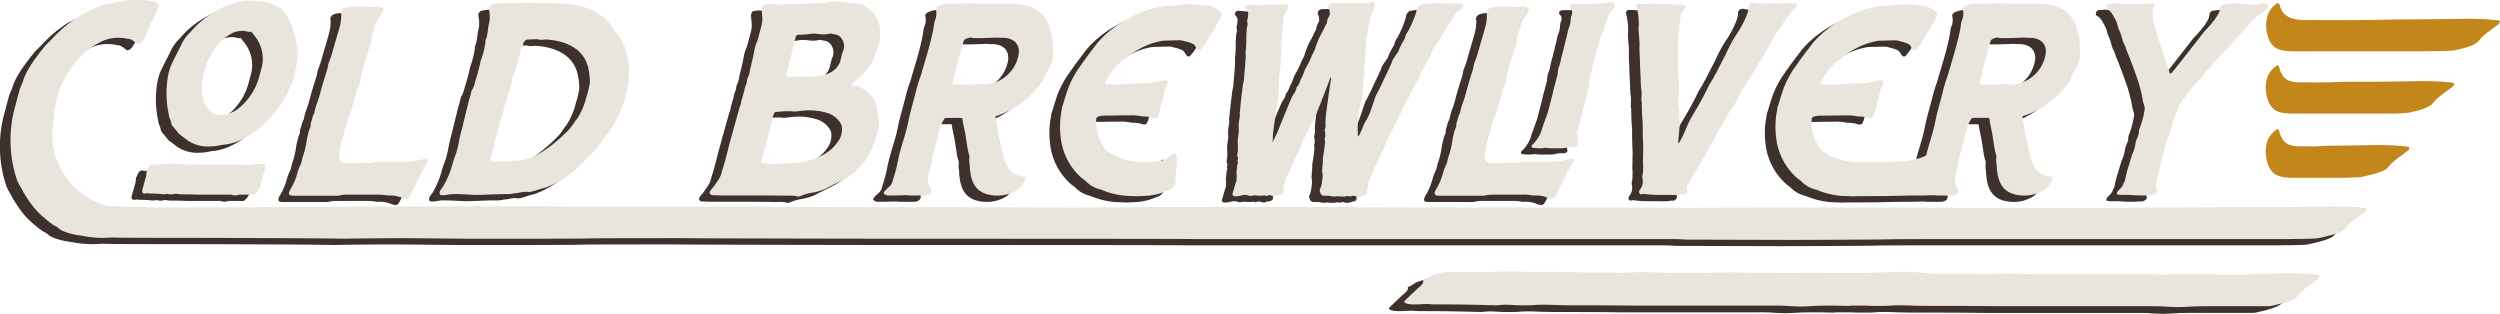 <svg xmlns="http://www.w3.org/2000/svg" width="458.058" height="57.492" viewBox="0 0 458.058 57.492">
  <g id="coldbrewlivery-logo" transform="translate(-21.897 -26.475)">
    <g id="wing">
      <path id="Path_17" data-name="Path 17" d="M471.455,41.985c.175.054-.017.217-.208.379-.7.6-1.515,1.082-2.217,1.677a7.612,7.612,0,0,0-1.42,1.408c-.529.649-2.118,1.191-4.359,1.677a31.56,31.56,0,0,1-3.436.163H442.989v0c-.414,0-.8,0-1.173,0h-.006c-2.439-.043-3.949-.466-4.607-3.268a6.281,6.281,0,0,1,.278-3.785,4.72,4.72,0,0,1,1.454-1.662c.3-.2.494-.142.551.18.793,3.162,2.874,2.8,5.676,2.8.65.054,2.972,0,3.686,0,.778-.054,3.133-.109,3.372-.109h5.6c1.667,0,6.3-.108,7.971-.108h.714c1.6.055,2.556.055,4.031.217C471.426,41.606,471.774,41.714,471.455,41.985Z" fill="#c3861a"/>
      <path id="Path_18" data-name="Path 18" d="M462.327,53.276c-1.476-.163-2.429-.163-4.031-.218h-.714c-1.667,0-6.1.108-7.766.108h-1.189c-.239,0-1.26.055-2.038.11a12.355,12.355,0,0,1-1.428,0c-2.8,0-4.883.366-5.676-2.818-.057-.324-.255-.377-.551-.181a4.746,4.746,0,0,0-1.454,1.673,6.363,6.363,0,0,0-.278,3.811c.658,2.82,2.168,3.245,4.607,3.289h.006c.37.006.759.006,1.173,0v0h7.795c.714,0,3.48-.055,3.846-.164,2.241-.49,4.24-1.035,4.769-1.688a7.636,7.636,0,0,1,1.421-1.417c.7-.6,1.515-1.089,2.217-1.689.191-.163.383-.327.207-.381C463.564,53.439,463.216,53.331,462.327,53.276Z" fill="#c3861a"/>
      <path id="Path_19" data-name="Path 19" d="M478.921,30.137c-1.475-.162-2.428-.162-4.031-.216h-.714c-1.667,0-8.357.108-10.024.108h-1.188c-.239,0-5.674.054-6.452.108-.714,0-9.6.055-10.254,0-2.8,0-5.91.364-6.7-2.8-.057-.322-.255-.375-.551-.18a4.733,4.733,0,0,0-1.455,1.662,6.3,6.3,0,0,0-.277,3.786c.657,2.8,2.168,3.225,4.607,3.269h.006c.37.006,3.427.005,3.841,0H465.12c.714,0,6.149-.055,6.515-.163,2.241-.487,3.829-1.029,4.359-1.678a7.551,7.551,0,0,1,1.42-1.407c.7-.6,1.515-1.083,2.217-1.678.191-.163.383-.326.207-.379C480.158,30.3,479.81,30.192,478.921,30.137Z" fill="#c3861a"/>
    </g>
    <g id="shadow">
      <path id="Path_15" data-name="Path 15" d="M452.531,65.667c-1.476-.163-2.429-.163-4.031-.217h-.714c-1.667,0-6.1.108-7.766.108l0,.016c-1.1.013-2.029.022-2.522.022H426.825c-.245,0-16.321.054-17.118.108-.731,0-20.766.055-21.432,0-2.2,0-17.808,0-20.426-.054H348.986c-1.217,0-20.126.054-21.1.054h-.731c-1.642-.054-19.434-.054-21.141-.054H287.721c-.976,0-18.945-.054-19.921-.054-1.156-.054-14.744-.054-15.72-.054-.486,0-23.289,0-24.085.054-.49,0-8.157.054-8.644.054-.8.054-8.894,0-9.629,0-.176-.054-11.417-.054-12.393-.054h-15.22c-.976,0-15.86,0-17.013-.054-1.642-.054-18.308-.054-20.015-.054h-18.86c-1.155-.054-21.291-.054-22.267-.054-2.683,0-33.875.108-36.622.162-.732,0-14.386.054-15.117.054s-5.425,0-5.6-.054a3.642,3.642,0,0,0-.912-.054c-.419,0-.781.018-1.117.042.013-.029.008-.047-.029-.047-.454.006-2.869-.1-3.7-.1-2.719.024-5.318-1.847-7.125-3.335a10.028,10.028,0,0,1-2.05-2.617,7.9,7.9,0,0,1-1.129-2.1c-.133-.461-.344-.821-.552-1.385a15.028,15.028,0,0,1-.457-3.848c.012-1.385.28-2.771.471-4.823l.447-2.052a16.624,16.624,0,0,1,.756-2.053A17.026,17.026,0,0,1,36.455,36.5a13.947,13.947,0,0,1,1.725-1.078,6.94,6.94,0,0,1,3.518-.872c.462,0,.808.051.961.051a5.706,5.706,0,0,0,.934.154,1.653,1.653,0,0,1,.776.36c.318.153.618.563.875.563.616,0,1.041-.82,1.319-1.282a30.477,30.477,0,0,1,1.79-4,4.245,4.245,0,0,0,.594-1.642.416.416,0,0,0-.133-.462,1.96,1.96,0,0,0-1.145-.513,12.324,12.324,0,0,0-2.422-.154,10.7,10.7,0,0,0-1.3.051,10.7,10.7,0,0,0-1.259.1c-.606.154-1.156.1-1.776.308a5.194,5.194,0,0,1-1.249.257,5.98,5.98,0,0,0-1.327.359c-1.331.564-2.523,1.18-3.779,1.847a9.316,9.316,0,0,0-1.181.769,20.927,20.927,0,0,0-3.048,2.566c-.561.564-1.071,1.129-1.685,1.693-.065.052-.143.154-.352.359-1.47,1.847-3.543,4.413-4.134,6.619a3.349,3.349,0,0,1-.254.565c-.1.359-.267.615-.364.974l-.935,3.489a23.006,23.006,0,0,0,.435,12.93c.331.873.856,1.591,1.252,2.412a.277.277,0,0,0,.151.2,18.388,18.388,0,0,0,2.069,2.925,19.571,19.571,0,0,0,3.35,2.873,3.179,3.179,0,0,1,.837.513c.66.717,2.991,1.254,4.358,1.39a18,18,0,0,0,3.782.38c.731,0,1.838-.108,2.5-.054.422.054,10.612.054,11.347.054,4.145,0,26.337.054,30.6.162.795-.054,9.756-.108,10.245-.108.976,0,11.523.108,12.743.108h5.742c.976,0,15.37,0,15.925-.054s16-.054,17.218-.054c1.641.054,37.723.108,39.43.108,4.145,0,49.284,0,53.85.054h86.419c1.462,0,2.924,0,4.014.108.731,0,18.779.054,19.51.054.976,0,16.486-.054,17.528-.108s15.922-.054,16.9-.054h55.681c.465.016,1.434,0,2.492-.033l0,.021c.714,0,3.48-.055,3.846-.163,2.241-.488,4.24-1.031,4.769-1.682a7.627,7.627,0,0,1,1.421-1.411c.7-.6,1.515-1.084,2.217-1.681.191-.163.383-.326.207-.38C453.768,65.829,453.42,65.721,452.531,65.667Z" fill="#3d302d"/>
      <path id="Path_1" data-name="Path 1" d="M74.157,34.81A15.829,15.829,0,0,0,72.565,30.6a5.864,5.864,0,0,0-1.51-1.642,7.611,7.611,0,0,0-3.867-1.077,7.2,7.2,0,0,0-1.5-.154,8.62,8.62,0,0,0-3.011.513,17.165,17.165,0,0,0-7.894,5.336,7.107,7.107,0,0,0-1.526,2.053c-.494,1.077-1.076,2.1-1.556,3.13a9.361,9.361,0,0,0-.989,2.924,18.276,18.276,0,0,0,.183,6.978c.054.564.354.975.459,1.539-.041.154.061.154.071.308.414.564.817.975,1.23,1.539a2.128,2.128,0,0,0,.506.41c.29.257.646.463.936.719a6.552,6.552,0,0,0,4.326,1.282,8.32,8.32,0,0,0,1.529-.153l.811-.154c3.917-.256,8.056-3.643,10.363-7.081a15.635,15.635,0,0,0,2.067-3.694,8.808,8.808,0,0,0,.873-2.873l.192-.719c.025-.666.218-1.385.242-2.052A28.6,28.6,0,0,0,74.157,34.81Zm-6.236,5.08-.508,1.9a11.088,11.088,0,0,1-3.328,5.337,5.985,5.985,0,0,1-3.556,1.59,3.794,3.794,0,0,1-1.635-.41c-2.2-1.539-2.275-4.721-1.505-7.594a8.372,8.372,0,0,1,1.3-3.13,9,9,0,0,1,4.164-4.053,6.045,6.045,0,0,1,1.865-.257,6.255,6.255,0,0,0,.971.206c.154,0,.116-.052.271-.052.051,0,.088.052.163.154l.3.411A6.585,6.585,0,0,1,67.921,39.89Z" fill="#3d302d"/>
      <path id="Path_2" data-name="Path 2" d="M68.343,57.848a2.505,2.505,0,0,0-.868-.2h-.154c-.359,0-.695.1-1.054.1h-.256c-.052,0-.117.052-.285.1-.153,0-.167.052-.307,0A14.122,14.122,0,0,1,64,57.8h-.873c-.256,0-.475.051-.68.051h-.154a5.365,5.365,0,0,0-.91-.051H57.531c-.2,0-.448-.052-.653-.052a3,3,0,0,0-.654-.051,1.408,1.408,0,0,0-.424.051c-.1,0-.168.052-.27.052-.168.051-.1,0-.257,0-.037-.052-.191-.052-.4-.052h-.77a3.463,3.463,0,0,1-.7-.051,8.059,8.059,0,0,0-1.115-.051h-.872a3.388,3.388,0,0,0-.7-.052c-.565,0-1.157.1-1.735.154-.154,0-.373.052-.527.052s-.257,0-.294-.052-.089-.051-.191-.051c-.462,0-.661.36-.846.667-.042.154-.134.308-.175.462-.093.154-.172.256-.148.359a4.533,4.533,0,0,1-.282,1.437L46,62.517c-.045.359.143.616.516.564.154,0,.387-.1.527-.05a.922.922,0,0,0,.4.05,23.893,23.893,0,0,1,2.678.154,1.592,1.592,0,0,1,.387-.1c.205,0,.434.1.69.1h.1a1.254,1.254,0,0,0,.475-.051,1.415,1.415,0,0,1,.527-.051,6.467,6.467,0,0,0,1,.1c.872,0,1.745,0,2.7.052h5.8a2.172,2.172,0,0,1,.844.1c.154,0,.192.051.346.051a2.481,2.481,0,0,0,.592-.1,3.12,3.12,0,0,1,.68-.051h2.207a.324.324,0,0,0,.3-.154,2.949,2.949,0,0,0,.939-1.59,11.808,11.808,0,0,1,.306-1.335c.151-.564.326-1.026.477-1.59.042-.154.083-.308.045-.359C68.61,58,68.535,57.9,68.343,57.848Z" fill="#3d302d"/>
      <path id="Path_3" data-name="Path 3" d="M73.236,63.441a4.785,4.785,0,0,0,.859.051h7.389a2.644,2.644,0,0,0,.9-.1,6.19,6.19,0,0,1,1.361-.1h5.029a9.593,9.593,0,0,1,2.114.154h.41a5.259,5.259,0,0,1,2.39.462,5.3,5.3,0,0,1,.626.154.834.834,0,0,0,.674-.411c.12-.256.278-.461.426-.821.61-1.129,2.226-4.669,2.935-5.593.1-.359-.091-.615-.362-.564a15.467,15.467,0,0,1-3.962.616h-3.9a10.193,10.193,0,0,0-1.772.1c-.257,0-.49.1-.746.1h-.718a2.8,2.8,0,0,0-.756-.051,1.734,1.734,0,0,0-.578.051H83.246c-.154,0-.257,0-.3-.051a1.011,1.011,0,0,1-.891-1.078,1.623,1.623,0,0,1,.1-.564c.113-.616.19-1.283.317-1.95.124-.462,1.224-4.566,1.354-4.669a9.859,9.859,0,0,0,.58-1.591c.234-.872.481-1.795.767-2.668a5.023,5.023,0,0,1,.487-1.436,3.027,3.027,0,0,0,.344-1.283,10.238,10.238,0,0,1,.227-1.232c.179-.667.408-1.333.537-2a11.355,11.355,0,0,0,.665-2.1,5.062,5.062,0,0,0,.547-1.847,3.977,3.977,0,0,1,.522-1.95l.083-.308a4.583,4.583,0,0,1,.83-1.95,4.292,4.292,0,0,0,.758-1.488c.041-.154,0-.2-.1-.2a2.312,2.312,0,0,0-1.047-.308.732.732,0,0,0-.372.052.751.751,0,0,1-.373.051h-.36a1.035,1.035,0,0,0-.447-.051H84.4a3.976,3.976,0,0,0-1.4.256,1.171,1.171,0,0,0-.6.719,2.375,2.375,0,0,1,.078.667,8.965,8.965,0,0,1-.417,2.514c-.234.872-.5,1.693-.739,2.565-.367,1.181-.591,2.206-1.061,3.386a2.769,2.769,0,0,0-.234.873,6.889,6.889,0,0,1-.261.974c-.367,1.181-.707,2.258-1.024,3.438-.165.616-.343,1.283-.574,1.95a9.9,9.9,0,0,0-.587,2l-.042.154a3.963,3.963,0,0,0-.432,1.231,2.791,2.791,0,0,0-.241,1.283,4.13,4.13,0,0,0-.446,1.283,9.218,9.218,0,0,0-.251,1.129,15.559,15.559,0,0,1-.695,2.976c-.175.461-.2.923-.371,1.385a7.693,7.693,0,0,0-.66,1.693A11.168,11.168,0,0,1,73.1,62.415c-.042.154-.121.257-.162.41C72.82,63.081,72.98,63.441,73.236,63.441Z" fill="#3d302d"/>
      <path id="Path_4" data-name="Path 4" d="M134.705,37.427a.128.128,0,0,0-.024-.1,7.365,7.365,0,0,0-1.429-3.283,8.792,8.792,0,0,1-.929-1.129c-1.505-2.617-4.9-4.31-8.166-4.566-2.575-.155-5.127-.206-7.744-.206-.667,0-1.3.051-2.271.051h-1.385a12.238,12.238,0,0,0-2.686.257,1.016,1.016,0,0,0-.552.718c.038.052.024.1.034.257a5.975,5.975,0,0,1,.062,2.257c-.326,1.027-.2,2.1-.633,3.13a.8.8,0,0,0-.072.462,15.024,15.024,0,0,1-.682,2.925c-.055.205-.161.41-.2.565a33.774,33.774,0,0,1-1,3.745,5.287,5.287,0,0,1-.594,1.642c-.064.051-.078.1-.119.256-.128.667-.344,1.283-.523,1.95-.334,1.437-.719,2.873-1.052,4.31-.22.821-.426,1.591-.581,2.36a24.125,24.125,0,0,1-.6,2.617,21.959,21.959,0,0,0-.786,2.36,15.942,15.942,0,0,1-1.725,3.951,2.676,2.676,0,0,0-.529.821,1.187,1.187,0,0,0,.007.359.391.391,0,0,0,.393.257h.564a7.757,7.757,0,0,1,1.851-.206h.564c1.064.051,2.128.1,3.14.154h.565c1.809-.051,3.53-.154,5.326-.154a3.745,3.745,0,0,0,1.272-.153c.667,0,1.4-.257,2.019-.257a1.178,1.178,0,0,1,.5.051c.154,0,.271-.051.424-.051.863-.154,1.743-.565,2.6-.718a17.115,17.115,0,0,0,7.285-4.978.8.8,0,0,1,.223-.256,17.823,17.823,0,0,0,3.576-4.156,17.07,17.07,0,0,0,2.4-3.8,15.9,15.9,0,0,0,1.391-3.848c.206-.77.783-2.925.511-3.438A8.587,8.587,0,0,0,134.705,37.427Zm-6.7,5.49a13.265,13.265,0,0,1-.581,2.361,13.01,13.01,0,0,1-1.795,4.207,2.506,2.506,0,0,0-.473.615,9.792,9.792,0,0,1-1.377,1.694c-2.716,2.667-6.034,5.284-9.574,5.284a2.072,2.072,0,0,0-.746.1,2.283,2.283,0,0,1-.63.051,1.984,1.984,0,0,1-.6-.051c-.256,0-.578.051-.834.051h-.821c-.36,0-.719,0-.776-.359a2.347,2.347,0,0,1,.127-.667l1.457-5.438c.22-.822.492-1.642.712-2.463.206-.77.306-1.334.563-2.1.162-.41.169-.821.33-1.231a12.312,12.312,0,0,1,.484-1.232,1.883,1.883,0,0,0,.193-.718,5.942,5.942,0,0,1,.5-2.053c.147-.359.215-.615.363-.974.261-.975.574-1.95.784-2.925.151-.564.5-.923.5-1.488.041-.154.172-.257.264-.411a.861.861,0,0,1,.544-.307h.308c.411,0,.835-.052,1.194-.052a1.435,1.435,0,0,1,.5.052c.1,0,.14.051.192.051h.564c.154,0,.373-.051.527-.051h.154c3.779.257,7.01,1.8,7.727,5.438a12.747,12.747,0,0,1,.248,1.95A2.982,2.982,0,0,1,128,42.917Z" fill="#3d302d"/>
      <path id="Path_5" data-name="Path 5" d="M180.548,47.125a4.213,4.213,0,0,0-1.041-2.053,6.114,6.114,0,0,0-1-.872,6.654,6.654,0,0,0-1.052-.667,4.152,4.152,0,0,0-1.177-.205c-.051,0-.345-.051-.331-.1l.041-.154c.065-.051.144-.154.209-.2a13.688,13.688,0,0,0,2.98-3.079c.092-.153.158-.2.25-.359.562-.564.9-2.206,1.218-2.822a4.387,4.387,0,0,0,.55-2.052c0-.564-.009-.923-.012-1.488a5.07,5.07,0,0,0-4.748-4.875,23.381,23.381,0,0,1-2.7-.256c-.256,0-.55-.051-.806-.051a3.53,3.53,0,0,0-1.287.2,1.906,1.906,0,0,1-.578.051c-.564,0-.989.051-1.553.051-.359,0-.8.1-1.157.1-.153,0-.191-.051-.345-.051-.606.154-.974,0-1.58.154h-1.9a7.186,7.186,0,0,0-1.039.051c-.873,0-1.68-.051-2.655-.051a6.416,6.416,0,0,0-.848.1c-.154,0-.39.307-.432.461.01.154-.068.257-.059.411.044.41.075.872.119,1.282a4.878,4.878,0,0,1-.091,1.488l-.784,2.925a6.048,6.048,0,0,0-.515,1.539c-.241,1.283-.52,2.515-.85,3.746a5.293,5.293,0,0,1-.279,1.231,2.772,2.772,0,0,0-.33,1.231,6.67,6.67,0,0,0-.49,1.642c-.2.565-.3,1.129-.506,1.694a2.811,2.811,0,0,1-.288,1.077c-.482,1.8-1.028,3.643-1.509,5.439-.615,2.1-1.024,4.207-1.728,6.26a4.468,4.468,0,0,1-.961,2.052,8.074,8.074,0,0,1-1.038,1.385,3.467,3.467,0,0,1-.251.359,1,1,0,0,0-.017.257.6.6,0,0,0,.455.411c.666,0,1.269.051,1.935.051h4.208c2.514,0,5.029,0,7.631.051a6.631,6.631,0,0,1,1.768.1c.038.052.141.052.295.052a.443.443,0,0,0,.27-.052,10.079,10.079,0,0,1,2.6-.718,11.682,11.682,0,0,0,1.845-.564c1.19-.616,2.433-1.232,3.624-1.847a8.91,8.91,0,0,0,2.719-2.1,12.75,12.75,0,0,0,1.6-1.949,11.643,11.643,0,0,0,1.08-2.31,11.2,11.2,0,0,0,.862-3.027,4.977,4.977,0,0,0,.071-1.8C180.792,48.51,180.7,47.894,180.548,47.125ZM173.4,53.692c-1.435,2.1-4.214,3.284-6.517,3.643a22.9,22.9,0,0,1-3.711.256c-.578.052-1.194.052-1.81.052-.564,0-1.064-.052-1.615-.1-.359,0-.365-.36-.3-.616.525-1.385.794-2.771,1.229-4.208.316-1.18.506-2.462.888-3.694.055-.206.175-.462.23-.667.092-.154.195-.154.261-.2a19.516,19.516,0,0,1,2.5-.154,2.577,2.577,0,0,1,.705.051,6.519,6.519,0,0,0,.989-.051,12.8,12.8,0,0,1,2.4-.154,10.935,10.935,0,0,1,2.993.513,4.287,4.287,0,0,1,2.289,1.8,1.572,1.572,0,0,1,.269.718A3.771,3.771,0,0,1,173.4,53.692Zm.938-16.522c-.147.36-.361,1.54-.508,1.9-1.07,2.463-3.92,2.566-5.921,2.566-1.091.051-2.169.051-3.246.051a1.176,1.176,0,0,1-.5-.051c-.141-.052-.164-.154-.151-.206-.037-.051,0-.205.059-.41l.742-2.771c.261-.975.682-2.925.943-3.9a.535.535,0,0,1,.455-.359h.41a2.861,2.861,0,0,0,.732-.052h.36a.542.542,0,0,0,.321-.051,6.867,6.867,0,0,1,1-.1,8.645,8.645,0,0,1,1.1.1c.257,0,.448.051.807.051a7.748,7.748,0,0,0,.848-.1,1.392,1.392,0,0,1,.527-.052,3,3,0,0,0,.678.154,1.725,1.725,0,0,1,1.216.821A2.392,2.392,0,0,1,174.338,37.17Z" fill="#3d302d"/>
      <path id="Path_6" data-name="Path 6" d="M204.951,28.294h-6.157a2.993,2.993,0,0,0-.654-.051c-.988.051-1.963.051-2.938.051h-1.231a4.673,4.673,0,0,0-1.892.359c-.517.206-.754.513-.607.924a3.066,3.066,0,0,1-.224,1.8,2.3,2.3,0,0,0-.156.769c-.1.36-.1.77-.213,1.18-.451,2.258-1.159,4.516-1.8,6.722-.2.564-.261.975-.464,1.539a24.81,24.81,0,0,0-.789,2.566c-.486,2-1.083,3.848-1.465,5.849-.452,2.258-1.392,4.618-1.843,6.875a26.239,26.239,0,0,1-.842,3.335c-.23.667-.214,1.181-.929,1.745a5.338,5.338,0,0,0-.706.719c-.222.256-.175.461.054.563a1.149,1.149,0,0,0,.766.206c.873,0,1.745,0,2.734-.051h.615a4.768,4.768,0,0,0,.858.051h2.31a.891.891,0,0,0,.489-.1.836.836,0,0,0,.6-1.282,2.575,2.575,0,0,1-.511-1.54,8.245,8.245,0,0,1,.309-1.539c.211-.975.475-2.155.685-3.13l.646-2.412c.152-.564.187-1.077.39-1.641a7.925,7.925,0,0,1,.912-2.258.526.526,0,0,1,.442-.308h2.719c.154,0,.28.1.263.359.092.616.234,1.232.34,1.8.228.873.288,1.8.465,2.668a10.6,10.6,0,0,0,.4,1.95c.113.154.034.257.044.411a3.884,3.884,0,0,0,.053,1.333c.109,3.233,1.043,5.49,4.682,5.7a6.775,6.775,0,0,0,4.021-1.026,5.066,5.066,0,0,0,1.483-1.9c.148-.359.049-.564-.31-.564-3.575-.257-3.648-4-4.431-6.824-.1-.2-.03-.462-.129-.668-.276-1.077-.384-2.2-.557-3.283-.048-.2.031-.308.3-.36a16.286,16.286,0,0,0,8.167-6.156c.092-.154.25-.36.342-.513.285-.873.813-1.694,1.2-2.566a2.87,2.87,0,0,0,.5-1.488C213.029,32.039,211.467,28.294,204.951,28.294Zm1.544,9.749a6.7,6.7,0,0,1-6.082,5.08c-.564,0-1-.1-1.563-.1a1.717,1.717,0,0,0-.526.051,2.244,2.244,0,0,1-.63.052c-.411,0-.808-.052-1.217-.052l-.014.052h-1.745c-.206,0-.28-.1-.212-.359.155-.77.361-1.54.568-2.31l1.361-5.079c.123-.462.305-.565.705-.719a2.821,2.821,0,0,1,.606-.153c.1,0,.205,0,.243.051a7.338,7.338,0,0,0,1.064.051c1.231,0,2.425-.051,3.67-.1a6.636,6.636,0,0,0,1.012.051C205.736,34.554,207.086,35.837,206.495,38.043Z" fill="#3d302d"/>
      <path id="Path_7" data-name="Path 7" d="M225.886,38.505c.26-.206.559-.359.767-.565a13.956,13.956,0,0,1,1.689-1.129,13.222,13.222,0,0,1,4.828-1.744c.872,0,1.707-.051,2.528-.051a2.611,2.611,0,0,1,1.1.1c.574.153,1.89.41,2.149.974.114.154.136.257.249.411a2.911,2.911,0,0,0,.239.257c.038.05.09.05.243.05a.394.394,0,0,0,.285-.1c.3-.359.6-.718.852-1.077a2.041,2.041,0,0,0,.334-.668,3.038,3.038,0,0,0,.434-.667,38.658,38.658,0,0,0,2-3.437c.319-.616.323-.822-.146-1.181a4.375,4.375,0,0,0-2.686-1.077,2.784,2.784,0,0,1-.655-.051,16.491,16.491,0,0,0-2.061-.154,14.111,14.111,0,0,0-2.363.2,2.933,2.933,0,0,1-.734.051c-4.669,0-10.621,2.874-14.029,6.979-1.038,1.385-2.05,2.667-2.985,4.053a17.094,17.094,0,0,0-2.634,5.233c-.256.77-.449,1.489-.706,2.258a1.3,1.3,0,0,0-.087.513,15.4,15.4,0,0,0-.2,5.131,11.471,11.471,0,0,0,3.982,7.542,5.017,5.017,0,0,1,.923.77,5.529,5.529,0,0,0,2.44,1.231,15.037,15.037,0,0,0,4.418,1.129c.756.052,1.474.052,2.128.1.783-.05,1.4-.05,2.08-.1a10.925,10.925,0,0,0,3.583-.923,2.027,2.027,0,0,0,1.466-1.642c0-.206.021-.462.024-.667a11.914,11.914,0,0,1,.15-1.9c.151-.564.239-2.617-.428-2.617a.626.626,0,0,0-.466.205c-.065.052-.143.155-.338.309a2.843,2.843,0,0,1-1.76.82,14.8,14.8,0,0,1-2.955.308,6.963,6.963,0,0,1-1.9-.205.9.9,0,0,0-.4-.051c-1.5-.154-4.887-1.488-5.31-2.976a8.2,8.2,0,0,1-1.132-4.772c.041-.154.264-.41.417-.41a5.269,5.269,0,0,1,.863-.155c1.591,0,3.2-.05,4.786-.05a10.13,10.13,0,0,1,2.165.153,2.707,2.707,0,0,0,.653.052,5.283,5.283,0,0,1,1.471.256,1.149,1.149,0,0,0,.5.052.513.513,0,0,0,.363-.206,5.894,5.894,0,0,0,.254-.564l.564-2.1a17.438,17.438,0,0,1,1.024-3.438c.148-.36-.027-.668-.387-.668-.166.052-.373.052-.591.1a18.216,18.216,0,0,1-4.961.513,3.563,3.563,0,0,1-.835.052,20.939,20.939,0,0,1-2.5.154,8.8,8.8,0,0,1-2.075-.1c-.1,0-.141-.051-.114-.154a13.268,13.268,0,0,1,3.1-4.1C225.7,38.607,225.691,38.659,225.886,38.505Z" fill="#3d302d"/>
      <path id="Path_8" data-name="Path 8" d="M248.2,29.218c.113.154.427.513.424.718.1.2-.009.411-.012.616.058.359-.258.769-.11,1.18a1.257,1.257,0,0,1-.067.821,18.928,18.928,0,0,0-.133,2.411,11.914,11.914,0,0,1-.125,2l.019,1.078c0,.564-.122,1.026-.091,1.488-.107.975-.174,1.8-.229,2.77l-.041.154a10.7,10.7,0,0,0-.229,1.232c-.024.667-.189,1.283-.213,1.95-.069.256-.237,2.411-.306,2.668a3.035,3.035,0,0,1-.058,1.18,8.27,8.27,0,0,0-.119,1.59c-.014.052.024.1.01.154a1.6,1.6,0,0,1,.019.308c-.024.667-.189,1.283-.2,1.9s.043,1.18.031,1.795c-.072.462-.261.975.053,1.334l-.055.206c-.055.205-.175.461.041.615l-.027.1c-.042.154-.107.205-.148.359,0,.565-.136,1.078-.132,1.642a.313.313,0,0,1,.048.2,2.47,2.47,0,0,1-.023.462,2.153,2.153,0,0,1-.158.975c-.2.564-.288,1.077-.491,1.642s-.066.82.395.82h.1a2.771,2.771,0,0,0,.8-.1,5.977,5.977,0,0,1,.914-.154,1.94,1.94,0,0,1,.485.1,3.386,3.386,0,0,0,.589.1,3.119,3.119,0,0,0,.489-.1h.307a8.067,8.067,0,0,0,1.115.051c.155,0,.373-.051.528-.051.1,0,.2,0,.242.051a.147.147,0,0,0,.258,0,1.587,1.587,0,0,1,.386-.1,1.943,1.943,0,0,1,.485.1,1.871,1.871,0,0,0,.538.1.7.7,0,0,0,.464-.2h.257c.681-.052,1.02-.359.9-.873a4.9,4.9,0,0,1,.3-1.693,5.3,5.3,0,0,1,.577-1.385c.36-.77.562-1.334.923-2.1.3-.564.507-1.129.813-1.693s.456-1.129.761-1.694a44.376,44.376,0,0,1,2.25-4.566c.2-.359,2.78-6.927,2.9-7.388a.566.566,0,0,1,.157-.206.315.315,0,0,1,.048.206c-.1.359-.977,6.516-.97,6.875-.045.359-.053.77-.1,1.129a3.4,3.4,0,0,1,.023.872c-.045.359-.2.564-.117.821.113.154.058.359.068.513a1.148,1.148,0,0,1-.1.77c-.014.051.038.051,0,.205.01.154.072.308.082.462-.073.461-.094.923-.152,1.334-.1.565-.158.974-.231,1.437-.046.359-.012.615-.056.974.058.359-.131.873-.074,1.232,0,.205-.11.41,0,.564a3.888,3.888,0,0,1-.026,1.437,5.12,5.12,0,0,1-.4,1.693c-.093.154-.041.154-.055.2a2.055,2.055,0,0,0,.27.718c.036.052.125.1.163.155.089.051.127.1.229.1h1.026a8.705,8.705,0,0,0,1.087.154h.155a.534.534,0,0,1,.321-.052c.257,0,.449.052.653.052h.719a2.557,2.557,0,0,1,.541-.1c.1,0,.2,0,.242.05s.141.052.308,0c.219-.05.386-.1.438-.1a2.271,2.271,0,0,1,.435.1.664.664,0,0,0,.345.052,3.021,3.021,0,0,0,1.1-.256c.462,0,.67-.2.678-.616a4.365,4.365,0,0,1,.162-1.181,3.062,3.062,0,0,1,.155-.769c.068-.256.24-.513.295-.718.278-.462.3-.924.562-1.334l1.562-3.335c.277-.462.349-.924.655-1.489a8.343,8.343,0,0,1,.627-1.385c.361-.769.717-1.334,1.078-2.1.3-.563.531-1.026.836-1.59.042-.154.107-.2.148-.359l.442-1.078c.148-.359.371-.616.517-.975.265-.41.426-.82.689-1.231l.681-1.385c.277-.462.5-.924.78-1.386.319-.615.55-1.282.933-1.949.464-.77.837-1.591,1.263-2.412.277-.461.414-.974.693-1.436s.606-.924.883-1.386c.593-.872,1.218-2.052,1.811-2.924.383-.668,1.055-1.642,1.476-2.258a.939.939,0,0,1,.3-.359c.557-.359,1.385-.77.921-1.334a.54.54,0,0,0-.383-.1,1.1,1.1,0,0,0-.425.052,1.485,1.485,0,0,0-.28-.1c-.153,0-.117.051-.27.051h-.821c-.052,0-.139-.051-.191-.051h-1.694a4.685,4.685,0,0,0-.806-.052c-.579.052-1,.1-1.567.1a8.756,8.756,0,0,0-1.119.154c-.154,0-.335.1-.558.359a1.267,1.267,0,0,0-.323.822,17.262,17.262,0,0,1-1.461,3.539c-.041.154-.437.668-.478.822-.118.256-.151.564-.27.82a11.049,11.049,0,0,0-1.105,2.207c-.013.051-.079.1-.092.153-.263.411-.579.822-.843,1.232-.25.36-.257.769-.522,1.18-.414.975-.854,1.847-1.32,2.822-.055.205-1.146,2.361-1.146,2.361-.013.05-.027.1-.079.1-.29.513-1.07,3.232-1.376,3.8-.121.256-.227.462-.346.718a8.706,8.706,0,0,0-.464.77c-.318.616-.469,1.18-.788,1.795a2.409,2.409,0,0,1-.305.565c-.065.051-.13.1-.144.154a.163.163,0,0,1-.01-.154c0-.565-.033-1.026-.036-1.59.053-.77.115-1.386.166-2.155.067-.822.72-3.643.787-4.465.052-.769.039-1.488.105-2.308.045-.359.231-.668.145-.924a8.3,8.3,0,0,1,.067-1.59c0-.565.122-1.027.118-1.591a4.541,4.541,0,0,0,.06-1.18,33.277,33.277,0,0,1,1.025-6.311,2.054,2.054,0,0,1,.335-.872,1.418,1.418,0,0,0,.354-1.129.431.431,0,0,0-.454-.41,1.242,1.242,0,0,1-.271.05,5.647,5.647,0,0,1-1.579.154H267.2a6.382,6.382,0,0,0-.988.052.151.151,0,0,0-.141-.052,9.62,9.62,0,0,0-1.217-.051h-.411a1.253,1.253,0,0,0-.759.154.654.654,0,0,0-.309.77,2.339,2.339,0,0,1,.223,1.077c-.014.052-.014.052.024.1-.148.359-.332.667-.48,1.026a2.962,2.962,0,0,1-.127.667c-.278.462-.785,1.591-1.063,2.053a13.968,13.968,0,0,0-1.074,2.668c-.162.41-.425.821-.586,1.231a14.757,14.757,0,0,1-1.105,2.206c-.3.565-.4,1.129-.71,1.693-.356.565-.368,1.181-.878,1.745a.28.28,0,0,0-.12.257,2.447,2.447,0,0,1-.48,1.025c-.093.155-.2.36-.292.514-.3.564-2.586,6.208-2.628,6.362-.092.154-.6,1.283-.9,1.848l-.028.1-.075-.1c.041-.155.106-.206.1-.36-.191-.821.978-7.286,1-7.953,0-.205.059-.411.064-.616.013-.82.08-1.641.08-2.411,0-.564.136-1.077.133-1.642a1.294,1.294,0,0,1,.086-.513c.01-.616.125-1.232.084-1.847a10.857,10.857,0,0,0,.106-2.309c.011-.616.111-1.18.122-1.8a14.665,14.665,0,0,0,.181-2.206c.055-.206-.058-.359-.017-.513.057-.975.761-1.694.94-2.36.151-.565-.347-.616-.809-.616-.564,0-.746.1-1.105.1-.155,0-.243-.052-.4-.052H252.3a6.881,6.881,0,0,0-1,.1c-.205,0-.475.051-.681.051-.41,0-1.05-.1-1.46-.1-.153,0-.346-.052-.5-.052C248.262,28.6,248.063,28.961,248.2,29.218Z" fill="#3d302d"/>
      <path id="Path_9" data-name="Path 9" d="M283.149,63.441a4.775,4.775,0,0,0,.859.051H291.4a2.639,2.639,0,0,0,.9-.1,6.207,6.207,0,0,1,1.363-.1h5.028a9.579,9.579,0,0,1,2.113.154h.411a5.259,5.259,0,0,1,2.39.462,5.35,5.35,0,0,1,.626.154.838.838,0,0,0,.675-.411c.12-.256.277-.461.424-.821.611-1.129,2.226-4.669,2.936-5.593.1-.359-.092-.615-.361-.564a15.481,15.481,0,0,1-3.963.616h-3.9a10.2,10.2,0,0,0-1.773.1c-.256,0-.488.1-.746.1H296.8a2.794,2.794,0,0,0-.756-.051,1.74,1.74,0,0,0-.578.051h-2.309c-.153,0-.256,0-.294-.051a1.013,1.013,0,0,1-.892-1.078,1.691,1.691,0,0,1,.1-.564c.113-.616.189-1.283.316-1.95.124-.462,1.224-4.566,1.354-4.669a9.851,9.851,0,0,0,.579-1.591c.234-.872.482-1.795.767-2.668a5.023,5.023,0,0,1,.488-1.436,2.983,2.983,0,0,0,.343-1.283,10.44,10.44,0,0,1,.227-1.232c.179-.667.409-1.333.537-2a11.364,11.364,0,0,0,.666-2.1,5.081,5.081,0,0,0,.547-1.847,3.956,3.956,0,0,1,.522-1.95l.083-.308a4.571,4.571,0,0,1,.83-1.95,4.309,4.309,0,0,0,.758-1.488c.041-.154,0-.2-.1-.2a2.311,2.311,0,0,0-1.045-.308.73.73,0,0,0-.373.052.749.749,0,0,1-.373.051h-.36a1.035,1.035,0,0,0-.447-.051h-3.08a3.974,3.974,0,0,0-1.4.256,1.174,1.174,0,0,0-.6.719,2.332,2.332,0,0,1,.077.667,8.929,8.929,0,0,1-.416,2.514c-.233.872-.505,1.693-.739,2.565-.367,1.181-.591,2.206-1.061,3.386a2.742,2.742,0,0,0-.234.873,6.889,6.889,0,0,1-.261.974c-.368,1.181-.708,2.258-1.024,3.438-.165.616-.344,1.283-.573,1.95a9.839,9.839,0,0,0-.588,2l-.041.154a3.915,3.915,0,0,0-.433,1.231,2.778,2.778,0,0,0-.241,1.283,4.13,4.13,0,0,0-.446,1.283,9.036,9.036,0,0,0-.251,1.129,15.633,15.633,0,0,1-.7,2.976c-.175.461-.2.923-.371,1.385a7.692,7.692,0,0,0-.66,1.693,11.169,11.169,0,0,1-1.337,3.079c-.041.154-.12.257-.161.41C282.733,63.081,282.892,63.441,283.149,63.441Z" fill="#3d302d"/>
      <path id="Path_10" data-name="Path 10" d="M308.453,28.326c-.154,0-.267.039-.42.039-.268.039-.557.352-.456.547a.346.346,0,0,0,.133.274c.378.313.313.743.249,1.173-.237.313-.157.586-.23.86a4.7,4.7,0,0,1-.274,1.407,2.989,2.989,0,0,0-.219.625c-.106.587-.232,1.056-.389,1.642-.1.587-.3,1.134-.409,1.72L306,38.255a7.165,7.165,0,0,1-.461,1.72,3.758,3.758,0,0,0-.147.743,4.121,4.121,0,0,1-.108.782l-.66,2.463c-.231,1.055-.483,1.993-.766,3.049a15.21,15.21,0,0,1-.761,2.463c-.251.742-.532,1.407-.731,2.15a6.377,6.377,0,0,1-1.717,2.58.3.3,0,0,0,.171.508c.4.039.8.078,1.16.078a4.048,4.048,0,0,0,.78-.039.665.665,0,0,1,.318-.039h.1a9.43,9.43,0,0,0,1.825.078h.565a5.223,5.223,0,0,0,1.582-.157c.184-.117.369-.038.585-.077h.718c.165-.04.113-.04.277-.078.154,0,.372-.235.352-.353s0-.195-.019-.312c-.161-.548-.056-1.134-.176-1.642-.122-.313.157-.587.282-.86l.021-.078c-.091-.43.158-.782.273-1.212a9.27,9.27,0,0,1,.212-1.173c.418-1.368.733-2.736,1.1-4.1a7.524,7.524,0,0,0,.338-1.838,9.1,9.1,0,0,1,.277-1.6c.252-1.134.545-2.228.849-3.362.283-1.055.534-1.993.868-3.049a4.169,4.169,0,0,1,.583-1.6c.186-.118.125-.274.167-.43a10.4,10.4,0,0,0,.365-1.173,7.336,7.336,0,0,1,1.348-2.541c.093-.156.176-.274.187-.313.238-.313-.15-.782-.571-.743a6.029,6.029,0,0,0-.832.039,20.542,20.542,0,0,1-3.438.2Z" fill="#3d302d"/>
      <path id="Path_11" data-name="Path 11" d="M347.641,28.243a1.944,1.944,0,0,0-.6-.052c-.629.052-1.206.1-1.771.1-.36,0-.7-.051-1.116-.051a6.5,6.5,0,0,1-.988.051,6.807,6.807,0,0,1-1.843-.2h-.1a.807.807,0,0,0-.887.821,3.949,3.949,0,0,1-.186,1.078,17.367,17.367,0,0,1-1.677,3.386q-.395.615-.792,1.231a30.362,30.362,0,0,0-1.609,3.13c-.517.975-1.048,2-1.713,3.335-.251.359-.412.77-.675,1.18-.251.359-.293.514-.542.873a50.253,50.253,0,0,1-2.562,4.771c-.306.564-.555.923-.861,1.488-.462.77-1.217,2.822-1.694,3.643l-.318.616c-.014.051-.079.1-.21.205a.306.306,0,0,1-.048-.205c-.036-.052-.009-.154.019-.257.024-.667.235-2.411.232-2.975.016-.822-.137-1.592-.072-2.412a.3.3,0,0,0-.048-.205c-.029-.462-.1-.976-.127-1.437,0-.77.206-1.54.156-2.309.011-.616-.015-1.282-.055-1.9,0-.206-.1-.411-.092-.616a64.884,64.884,0,0,1,.194-9.338l.217-1.386a2.057,2.057,0,0,1,.154-.77c.162-.409.835-.82.779-1.179-.133-.462-1.224-.411-1.789-.411-.858-.051-1.731-.051-2.59-.1h-1.282c-.256,0-.434-.1-.793-.1a.449.449,0,0,0-.27.051,1.1,1.1,0,0,1-.425.052c-.256,0-.5-.052-.756-.052h-.462a.561.561,0,0,0-.622.411,1.793,1.793,0,0,0,.019.308,11.666,11.666,0,0,1,.376,3.386,2.222,2.222,0,0,0-.015.821c0,.564.158,1.9.161,2.462a25.826,25.826,0,0,0,.065,2.823c0,.77.036,1.59.086,2.36,0,.564.06.923.063,1.488.009.154-.082.308.03.461a8.551,8.551,0,0,0,.115,1.488c.053.565-.019,1.027-.016,1.591a1.09,1.09,0,0,0,.1.564c0,.206-.11.411-.01.616a24.95,24.95,0,0,0,.129,2.771c.036.821.008,1.693.031,2.566l.079,2-.044,2.462c-.025.668.074.872.021,1.642a6.132,6.132,0,0,1-.055.975,1.751,1.751,0,0,0-.019,1.026,2.474,2.474,0,0,1-.416,1.745c-.013.051-.065.051-.079.1-.3.359-.182.872.28.872a.509.509,0,0,0,.232-.1,23.082,23.082,0,0,0,3.281.205h2.051a6.288,6.288,0,0,0,1.722-.1h.256a.781.781,0,0,0,.856-.513.591.591,0,0,0-.1-.564c-.01-.154.017-.256.007-.41.251-.359.361-.77.624-1.18.093-.154.251-.36.357-.565.976-1.539,3.97-6.773,4.3-7.44.147-.359.319-.616.439-.872a8.908,8.908,0,0,1,.463-.769c.3-.565.606-.924.912-1.489.263-.41.373-.82.624-1.179.065-.052.13-.1.144-.155a21.593,21.593,0,0,0,1.933-3.386.483.483,0,0,0,.121-.257c.356-.564.685-1.026,1.041-1.59l1.347-2.155c.834-1.386,1.56-2.565,2.392-3.95.279-.463.786-1.592,1.064-2.053a50.919,50.919,0,0,1,3.03-4.413A7.964,7.964,0,0,1,349,28.91c.352-.359.229-.667-.232-.667Z" fill="#3d302d"/>
      <path id="Path_13" data-name="Path 13" d="M393.114,28.294h-6.156a2.993,2.993,0,0,0-.653-.051c-.99.051-1.964.051-2.939.051h-1.232a4.676,4.676,0,0,0-1.892.359c-.517.206-.752.513-.606.924a3.067,3.067,0,0,1-.225,1.8,2.281,2.281,0,0,0-.155.769c-.1.36-.1.77-.213,1.18-.452,2.258-1.159,4.516-1.8,6.722-.2.564-.262.975-.464,1.539a25.085,25.085,0,0,0-.791,2.566C375.5,46.15,374.9,48,374.523,50c-.4,2-1.169,4.084-1.656,6.106-1.862,1.014-4.8,1.136-6.248,1.206-1.733.085-5.027.076-6,.076-.028,0-.052,0-.08,0-.933-.089-1.648-.158-1.8-.2a.91.91,0,0,0-.4-.051c-1.5-.154-4.887-1.488-5.309-2.976a8.2,8.2,0,0,1-1.132-4.772c.041-.154.264-.41.417-.41a5.377,5.377,0,0,1,.863-.155c1.591,0,3.194-.05,4.785-.05a10.056,10.056,0,0,1,2.165.154,2.759,2.759,0,0,0,.653.051,5.283,5.283,0,0,1,1.471.256,1.157,1.157,0,0,0,.5.052.513.513,0,0,0,.362-.206,5.716,5.716,0,0,0,.255-.564l.563-2.1a17.515,17.515,0,0,1,1.024-3.437c.148-.36-.027-.668-.386-.668-.167.052-.373.052-.591.1a18.212,18.212,0,0,1-4.961.513,3.564,3.564,0,0,1-.835.052,20.965,20.965,0,0,1-2.5.154,8.8,8.8,0,0,1-2.076-.1c-.1,0-.141-.051-.113-.154a13.254,13.254,0,0,1,3.1-4.1c.195-.155.181-.1.377-.257.261-.206.558-.359.766-.565a14.111,14.111,0,0,1,1.689-1.129,13.227,13.227,0,0,1,4.829-1.744c.871,0,1.706-.051,2.528-.051a2.606,2.606,0,0,1,1.1.1c.574.153,1.891.41,2.15.974.113.154.136.257.249.411a2.625,2.625,0,0,0,.239.257c.038.05.089.05.244.05a.388.388,0,0,0,.283-.1c.3-.359.6-.718.853-1.077a2.037,2.037,0,0,0,.333-.668,3.046,3.046,0,0,0,.435-.667,38.391,38.391,0,0,0,2-3.437c.32-.616.324-.822-.145-1.181a4.377,4.377,0,0,0-2.686-1.077,2.78,2.78,0,0,1-.655-.051,16.505,16.505,0,0,0-2.062-.154,14.119,14.119,0,0,0-2.363.2,2.92,2.92,0,0,1-.733.051c-4.669,0-10.622,2.874-14.029,6.979-1.038,1.385-2.05,2.667-2.985,4.053a17.1,17.1,0,0,0-2.635,5.233c-.256.77-.448,1.488-.706,2.258a1.294,1.294,0,0,0-.086.513,15.374,15.374,0,0,0-.2,5.131,11.476,11.476,0,0,0,3.983,7.542,5.051,5.051,0,0,1,.923.77,5.529,5.529,0,0,0,2.44,1.231,15,15,0,0,0,4.4,1.127v0c.756.052,1.474.052,2.127.1h.018l.073,0c.884-.04,5.274-.051,6.1-.049.269-.014,5.334-.111,5.334-.111l.234.01c.871,0,1.744,0,2.732-.051h.617a4.769,4.769,0,0,0,.858.051h2.309a.894.894,0,0,0,.49-.1.836.836,0,0,0,.6-1.282,2.569,2.569,0,0,1-.512-1.54,8.331,8.331,0,0,1,.31-1.539c.21-.975.475-2.155.685-3.13l.646-2.412c.151-.564.186-1.077.388-1.641a7.928,7.928,0,0,1,.913-2.258.526.526,0,0,1,.441-.308h2.72c.155,0,.28.1.263.359.091.616.234,1.232.34,1.8.227.873.289,1.8.466,2.668a10.684,10.684,0,0,0,.4,1.95c.114.154.035.257.045.411a3.86,3.86,0,0,0,.052,1.333c.109,3.233,1.044,5.49,4.682,5.7a6.775,6.775,0,0,0,4.021-1.026,5.056,5.056,0,0,0,1.483-1.9c.148-.359.05-.564-.309-.564-3.575-.257-3.648-4-4.432-6.824-.1-.2-.031-.462-.129-.668-.276-1.077-.384-2.2-.556-3.283-.048-.2.031-.308.3-.36a16.286,16.286,0,0,0,8.165-6.156c.093-.154.251-.36.344-.513.285-.873.813-1.694,1.2-2.566a2.845,2.845,0,0,0,.5-1.488C401.192,32.039,399.63,28.294,393.114,28.294Zm1.545,9.749a6.694,6.694,0,0,1-6.082,5.08c-.565,0-1-.1-1.563-.1a1.734,1.734,0,0,0-.528.051,2.226,2.226,0,0,1-.629.052c-.41,0-.807-.052-1.218-.052l-.014.052h-1.744c-.2,0-.28-.1-.211-.359.155-.77.361-1.54.567-2.31l1.361-5.079c.124-.462.306-.565.706-.719a2.842,2.842,0,0,1,.605-.153c.1,0,.206,0,.243.051a7.352,7.352,0,0,0,1.065.051c1.23,0,2.424-.051,3.67-.1a6.643,6.643,0,0,0,1.012.051C393.9,34.554,395.25,35.837,394.659,38.043Z" fill="#3d302d"/>
      <path id="Path_12" data-name="Path 12" d="M435.5,28.756c.045-.359-.7-.462-.953-.462a1.045,1.045,0,0,0-.452.154.39.39,0,0,1-.258,0,1.864,1.864,0,0,0-.577.052h-.514a4.255,4.255,0,0,0-1.151-.1,16.5,16.5,0,0,0-2.268-.154c-.616,0-1.209.1-1.837.154a.836.836,0,0,0-.772.769,2.723,2.723,0,0,1-.234.872c-.2.36-.448.719-.711,1.129a25.451,25.451,0,0,1-2,2.31c-.315.41-5.331,6.875-5.907,7.49-.079.1-.144.155-.2.155a.378.378,0,0,0-.177-.1c.028-.1-2.4-6.927-2.96-9.441a2.141,2.141,0,0,1-.094-1.18c.013-.051-.038-.051-.024-.1l-.038-.051c.1-.565-.084-1.026.273-1.591.079-.1.055-.2-.11-.359a.148.148,0,0,0-.139-.051c-.155,0-.284.1-.425.051-.051,0-.14-.051-.191-.051-.257,0-.592.1-.848.1h-.36c-.256,0-.527.051-.783.051h-2.258c-.55-.051-1-.1-1.563-.1a1.035,1.035,0,0,0-.447-.051,1.257,1.257,0,0,0-.476.051,2.654,2.654,0,0,0-.732.052c-.27.051-.524.615-.375.82.086.257.342.257.507.411a3.609,3.609,0,0,1,.788,1.077,5.9,5.9,0,0,1,.631,1.283,5.617,5.617,0,0,0,.45,1.385c.311.565.47,1.694.78,2.258a4.2,4.2,0,0,1,.454,1.181c.113.153,1.3,3.18,2.131,5.643a26.393,26.393,0,0,1,.941,3.951,6.267,6.267,0,0,1,.314,1.129,16.37,16.37,0,0,1-.869,3.438,2.567,2.567,0,0,0-.228,1.231l-.042.154c-.065.051-.092.153-.134.308l-.041.154-.105.2a5.054,5.054,0,0,0-.271.821,6.281,6.281,0,0,1-.495,1.847,1.864,1.864,0,0,0-.189.513c-.2.564-.478,1.59-.492,1.642a17.16,17.16,0,0,0-.715,2.668,1.993,1.993,0,0,1-.3.718,2.112,2.112,0,0,1-.346.719c-.2.154-.251.359-.5.513a1.2,1.2,0,0,0-.372.616c-.041.154.035.256.291.256a2.8,2.8,0,0,0,.756.051h1.129c.807.052,1.512.1,2.333.1a12.964,12.964,0,0,0,1.4-.051h.615c.708-.155,1.09-.616.789-1.027a1.455,1.455,0,0,1-.108-1.129,16.029,16.029,0,0,1,.474-2.155l.138-.513c.041-.153.017-.256.058-.41.151-.565.34-1.078.44-1.642a12.881,12.881,0,0,1,.357-1.334c.1-.359.142-.719.251-1.129.231-.667.512-1.334.691-2,.193-.718,1.518-4.515,1.518-4.515a5.172,5.172,0,0,0,.281-.667.653.653,0,0,1,.25-.359,5.441,5.441,0,0,1,.644-.872,22.666,22.666,0,0,1,2.533-3.13,3.672,3.672,0,0,0,.287-.308,11.28,11.28,0,0,0,1.155-1.436,3.542,3.542,0,0,1,.562-.565c.221-.257,1.113-1.283,1.178-1.334.079-.1,1.215-1.283,1.229-1.334.2-.154.172-.257.368-.41a2.517,2.517,0,0,0,.4-.359,13.992,13.992,0,0,1,1.466-1.642c.208-.206.391-.309.5-.514a5.764,5.764,0,0,1,.876-.974c.052,0,.117-.052.145-.154l1.1-1.232a9.4,9.4,0,0,1,1.62-1.642,17.8,17.8,0,0,0,1.756-1.385A.585.585,0,0,0,435.5,28.756Z" fill="#3d302d"/>
      <path id="Path_16" data-name="Path 16" d="M443.039,78c-1.489-.165-2.45-.165-4.068-.22h-.72c-1.682,0-3.254.11-4.935.11h-1.2c-.241,0-.547.055-1.332.11a12.563,12.563,0,0,1-1.44,0c-2.164,0-4.084,0-6.663-.055h-4.087c-1.2,0-2.225.055-3.187.055h-.72c-1.617-.055-2.578-.055-4.26-.055h-18.02c-.962,0-2.1-.055-3.058-.055-1.139-.055-2.1-.055-3.062-.055-.479,0-1.2,0-1.983.055-.482,0-.788.055-1.267.055a8.768,8.768,0,0,1-1.2,0,13.187,13.187,0,0,0-1.855-.055h-3.605c-.961,0-2.164,0-3.3-.055-.124,0-.259-.006-.386-.009a3.948,3.948,0,0,0-.647-.087c-1.376-.169-2.264-.169-3.758-.225h-.666c-1.554,0-3.006.112-4.56.112H361.95c-.205,0-.476.048-1.078.1l-2.552.013c-1.592,0-3.138-.009-5.088-.056h-3.776c-.914,0-1.7.033-2.457.047l-1.642-.006c-1.2-.038-2.078-.041-3.447-.041h-1.825c-.256-.008-.525-.014-.851-.014-1.155-.054-1.393-.054-2.369-.054-.486,0-3.775,0-4.57.054-.167,0-.576.006-1.054.014h-5.478c.5-.014,1.144-.014.515-.014h-1.752c-.7-.016-1.434-.042-2.091-.042-1.052-.056-1.941-.056-2.829-.056-.443,0-1.108,0-1.832.056-.33,0-.585.026-.868.042H315.4a15.12,15.12,0,0,0-1.62-.042h-3.33c-.888,0-2,0-3.049-.056-1.494-.056-3.271-.056-4.825-.056H298.8c-1.051-.057-2.159-.057-3.048-.057-1.758,0-3.576.056-5.391.11-3.594-.007-6.2-.007-7.062-.007l.078.108a7.654,7.654,0,0,0-2.144.633c-.178.169-.576.337-.756.506-.4.169-.742.281-.639.394.131.506-.568.956-1.223,1.574l-2.2,2.081c-.193.393.62.675,2.234.618.665,0,1.672-.112,2.278-.055a15.144,15.144,0,0,0,1.718.055c3.773,0,6.683.057,10.56.169.725-.056,1.227-.112,1.673-.112.888,0,1.878.112,2.989.112h.442c.889,0,1.554,0,2.059-.056s1.168-.056,2.279-.056c1.494.056,2.766.112,4.32.112,3.773,0,7.549,0,11.706.056H343.76a35.946,35.946,0,0,1,3.654.113c.665,0,.829.056,1.495.056.888,0,1.613-.056,2.561-.112s2.056-.057,2.944-.057h.634c.889.018,1.78.029,2.666.052.262-.018.5-.036.71-.052h2.532c.568.026,1.156.052,1.8.052h.479c.962,0,1.682,0,2.228-.054s1.264-.055,2.467-.055c1.617.055,2.993.109,4.675.109,4.084,0,8.171,0,12.669.055h27.152c1.441,0,2.881,0,3.955.11.72,0,.9.054,1.618.054.961,0,1.745-.054,2.771-.109S423,83.8,423.96,83.8h10.332a4.306,4.306,0,0,0,1.4-.164c2.26-.493,3.863-1.041,4.4-1.7a7.7,7.7,0,0,1,1.433-1.425c.708-.6,1.528-1.1,2.237-1.7.193-.165.387-.33.209-.384C444.286,78.161,443.936,78.052,443.039,78Z" fill="#3d302d"/>
    </g>
    <g id="coldbrewlivery">
      <g id="Group_42" data-name="Group 42">
        <path id="Path_38" data-name="Path 38" d="M454.475,64.515c-1.476-.163-2.429-.163-4.031-.217h-.714c-1.667,0-6.1.108-7.766.108l0,.016c-1.1.013-2.029.022-2.522.022H428.769c-.245,0-16.321.054-17.118.108-.731,0-20.766.055-21.432,0-2.2,0-17.808,0-20.426-.054H350.93c-1.217,0-20.126.054-21.1.054H329.1c-1.642-.054-19.434-.054-21.141-.054H289.665c-.976,0-18.945-.054-19.921-.054-1.156-.054-14.744-.054-15.72-.054-.486,0-23.289,0-24.085.054-.49,0-8.157.054-8.644.054-.8.054-8.894,0-9.629,0-.176-.054-11.417-.054-12.393-.054h-15.22c-.976,0-15.86,0-17.013-.054-1.642-.054-18.308-.054-20.015-.054h-18.86c-1.155-.054-21.291-.054-22.267-.054-2.683,0-33.875.108-36.622.162-.732,0-14.386.054-15.117.054s-5.425,0-5.6-.054a3.642,3.642,0,0,0-.912-.054c-.419,0-.781.018-1.117.042.013-.029.008-.047-.029-.047-.454.006-2.869-.1-3.7-.1-2.719.024-5.318-1.847-7.125-3.335a10.028,10.028,0,0,1-2.05-2.617,7.9,7.9,0,0,1-1.129-2.1c-.133-.461-.344-.821-.552-1.385A15.028,15.028,0,0,1,31.487,51c.012-1.385.28-2.771.471-4.823l.447-2.052a16.625,16.625,0,0,1,.756-2.053A17.026,17.026,0,0,1,38.4,35.352a13.947,13.947,0,0,1,1.725-1.078,6.94,6.94,0,0,1,3.518-.872c.462,0,.808.051.961.051a5.706,5.706,0,0,0,.934.154,1.653,1.653,0,0,1,.776.36c.318.153.618.563.875.563.616,0,1.041-.82,1.319-1.282a30.477,30.477,0,0,1,1.79-4,4.245,4.245,0,0,0,.594-1.642.416.416,0,0,0-.133-.462,1.96,1.96,0,0,0-1.145-.513,12.324,12.324,0,0,0-2.422-.154,10.7,10.7,0,0,0-1.3.051,10.7,10.7,0,0,0-1.259.1c-.606.154-1.156.1-1.776.308a5.194,5.194,0,0,1-1.249.257,5.98,5.98,0,0,0-1.327.359c-1.331.564-2.523,1.18-3.779,1.847a9.316,9.316,0,0,0-1.181.769,20.927,20.927,0,0,0-3.048,2.566c-.561.564-1.071,1.129-1.685,1.693-.065.052-.143.154-.352.359C28.769,36.634,26.7,39.2,26.1,41.406a3.349,3.349,0,0,1-.254.565c-.1.359-.267.615-.364.974l-.935,3.489a23.006,23.006,0,0,0,.435,12.93c.331.873.856,1.591,1.252,2.412a.277.277,0,0,0,.151.2,18.387,18.387,0,0,0,2.069,2.925,19.571,19.571,0,0,0,3.35,2.873,3.18,3.18,0,0,1,.837.513c.66.717,2.991,1.254,4.358,1.39a18,18,0,0,0,3.782.38c.731,0,1.838-.108,2.5-.054.422.054,10.612.054,11.347.054,4.145,0,26.337.054,30.6.162.795-.054,9.756-.108,10.245-.108.976,0,11.523.108,12.743.108h5.742c.976,0,15.37,0,15.925-.054s16-.054,17.218-.054c1.641.054,37.723.108,39.43.108,4.145,0,49.284,0,53.85.054H326.8c1.462,0,2.924,0,4.014.108.731,0,18.779.054,19.51.054.976,0,16.486-.054,17.528-.108s15.922-.054,16.9-.054h55.681c.465.016,1.434,0,2.492-.033l0,.021c.714,0,3.48-.055,3.846-.163,2.241-.488,4.24-1.031,4.769-1.682a7.627,7.627,0,0,1,1.421-1.411c.7-.6,1.515-1.084,2.217-1.681.191-.163.383-.326.207-.38C455.712,64.677,455.364,64.569,454.475,64.515Z" fill="#e9e4dc"/>
        <path id="Path_20" data-name="Path 20" d="M76.1,33.658a15.829,15.829,0,0,0-1.592-4.207A5.864,5.864,0,0,0,73,27.809a7.611,7.611,0,0,0-3.867-1.077,7.2,7.2,0,0,0-1.5-.154,8.62,8.62,0,0,0-3.011.513,17.165,17.165,0,0,0-7.894,5.336A7.107,7.107,0,0,0,55.2,34.48c-.494,1.077-1.076,2.1-1.556,3.13a9.361,9.361,0,0,0-.989,2.924,18.276,18.276,0,0,0,.183,6.978c.054.564.354.975.459,1.539-.041.154.061.154.071.308.414.564.817.975,1.23,1.539a2.128,2.128,0,0,0,.506.41c.29.257.646.463.936.719a6.552,6.552,0,0,0,4.326,1.282,8.32,8.32,0,0,0,1.529-.153L62.709,53c3.917-.256,8.056-3.643,10.363-7.081a15.635,15.635,0,0,0,2.067-3.694,8.808,8.808,0,0,0,.873-2.873l.192-.719c.025-.666.218-1.385.242-2.052A28.6,28.6,0,0,0,76.1,33.658Zm-6.236,5.08-.508,1.9a11.088,11.088,0,0,1-3.328,5.337,5.985,5.985,0,0,1-3.556,1.59,3.794,3.794,0,0,1-1.635-.41c-2.2-1.539-2.275-4.721-1.505-7.594a8.372,8.372,0,0,1,1.3-3.13A9,9,0,0,1,64.8,32.376a6.045,6.045,0,0,1,1.865-.257,6.255,6.255,0,0,0,.971.206c.154,0,.116-.052.271-.052.051,0,.088.052.163.154l.3.411A6.585,6.585,0,0,1,69.865,38.738Z" fill="#e9e4dc"/>
        <path id="Path_21" data-name="Path 21" d="M70.287,56.7a2.505,2.505,0,0,0-.868-.2h-.154c-.359,0-.695.1-1.054.1h-.256c-.052,0-.117.052-.285.1-.153,0-.167.052-.307,0a14.122,14.122,0,0,1-1.423-.051h-.873c-.256,0-.475.051-.68.051h-.154a5.365,5.365,0,0,0-.91-.051H59.475c-.2,0-.448-.052-.653-.052a3,3,0,0,0-.654-.051,1.408,1.408,0,0,0-.424.051c-.1,0-.168.052-.27.052-.168.051-.1,0-.257,0-.037-.052-.191-.052-.4-.052h-.77a3.463,3.463,0,0,1-.7-.051,8.059,8.059,0,0,0-1.115-.051h-.872a3.388,3.388,0,0,0-.7-.052c-.565,0-1.157.1-1.735.154-.154,0-.373.052-.527.052s-.257,0-.294-.052-.089-.051-.191-.051c-.462,0-.661.36-.846.667-.042.154-.134.308-.175.462-.093.154-.172.256-.148.359a4.533,4.533,0,0,1-.282,1.437l-.509,1.9c-.045.359.143.616.516.564.154,0,.387-.1.527-.05a.922.922,0,0,0,.4.05,23.893,23.893,0,0,1,2.678.154,1.592,1.592,0,0,1,.387-.1c.205,0,.434.1.69.1h.1a1.254,1.254,0,0,0,.475-.051,1.415,1.415,0,0,1,.527-.051,6.466,6.466,0,0,0,1,.1c.872,0,1.745,0,2.7.052h5.8a2.172,2.172,0,0,1,.844.1c.154,0,.192.051.346.051a2.48,2.48,0,0,0,.592-.1,3.12,3.12,0,0,1,.68-.051H68.42a.324.324,0,0,0,.3-.154,2.949,2.949,0,0,0,.939-1.59,11.807,11.807,0,0,1,.306-1.335c.151-.564.326-1.026.477-1.59.042-.154.083-.308.045-.359C70.554,56.85,70.479,56.748,70.287,56.7Z" fill="#e9e4dc"/>
        <path id="Path_22" data-name="Path 22" d="M75.18,62.289a4.785,4.785,0,0,0,.859.051h7.389a2.644,2.644,0,0,0,.9-.1,6.19,6.19,0,0,1,1.361-.1h5.029a9.593,9.593,0,0,1,2.114.154h.41a5.259,5.259,0,0,1,2.39.462,5.3,5.3,0,0,1,.626.154.834.834,0,0,0,.674-.411c.12-.256.278-.461.426-.821.61-1.129,2.226-4.669,2.935-5.593.1-.359-.091-.615-.362-.564a15.467,15.467,0,0,1-3.962.616h-3.9a10.193,10.193,0,0,0-1.772.1c-.257,0-.49.1-.746.1h-.718a2.8,2.8,0,0,0-.756-.051,1.734,1.734,0,0,0-.578.051H85.19c-.154,0-.257,0-.3-.051A1.011,1.011,0,0,1,84,55.208a1.623,1.623,0,0,1,.1-.564c.113-.616.19-1.283.317-1.95.124-.462,1.224-4.566,1.354-4.669a9.859,9.859,0,0,0,.58-1.591c.234-.872.481-1.795.767-2.668a5.023,5.023,0,0,1,.487-1.436,3.027,3.027,0,0,0,.344-1.283,10.238,10.238,0,0,1,.227-1.232c.179-.667.408-1.333.537-2a11.355,11.355,0,0,0,.665-2.1,5.062,5.062,0,0,0,.547-1.847,3.977,3.977,0,0,1,.522-1.95l.083-.308a4.583,4.583,0,0,1,.83-1.95,4.292,4.292,0,0,0,.758-1.488c.041-.154,0-.2-.1-.2a2.312,2.312,0,0,0-1.047-.308.732.732,0,0,0-.372.052.751.751,0,0,1-.373.051h-.36a1.035,1.035,0,0,0-.447-.051H86.345a3.976,3.976,0,0,0-1.4.256,1.171,1.171,0,0,0-.6.719,2.375,2.375,0,0,1,.078.667A8.965,8.965,0,0,1,84,31.863c-.234.872-.5,1.693-.739,2.565-.367,1.181-.591,2.206-1.061,3.386a2.769,2.769,0,0,0-.234.873,6.889,6.889,0,0,1-.261.974c-.367,1.181-.707,2.258-1.024,3.438-.165.616-.343,1.283-.574,1.95a9.9,9.9,0,0,0-.587,2l-.042.154a3.962,3.962,0,0,0-.432,1.231,2.791,2.791,0,0,0-.241,1.283A4.13,4.13,0,0,0,78.359,51a9.218,9.218,0,0,0-.251,1.129,15.559,15.559,0,0,1-.695,2.976c-.175.461-.2.923-.371,1.385a7.693,7.693,0,0,0-.66,1.693,11.168,11.168,0,0,1-1.337,3.079c-.042.154-.121.257-.162.41C74.764,61.929,74.924,62.289,75.18,62.289Z" fill="#e9e4dc"/>
        <path id="Path_23" data-name="Path 23" d="M136.649,36.275a.128.128,0,0,0-.024-.1,7.365,7.365,0,0,0-1.429-3.283,8.792,8.792,0,0,1-.929-1.129c-1.505-2.617-4.9-4.31-8.166-4.566-2.575-.155-5.127-.206-7.744-.206-.667,0-1.3.051-2.271.051H114.7a12.238,12.238,0,0,0-2.686.257,1.016,1.016,0,0,0-.552.718c.038.052.024.1.034.257a5.975,5.975,0,0,1,.062,2.257c-.326,1.027-.2,2.1-.633,3.13a.8.8,0,0,0-.072.462,15.023,15.023,0,0,1-.682,2.925c-.055.205-.161.41-.2.565a33.774,33.774,0,0,1-1,3.745A5.287,5.287,0,0,1,108.372,43c-.064.051-.078.1-.119.256-.128.667-.344,1.283-.523,1.95-.334,1.437-.719,2.873-1.052,4.31-.22.821-.426,1.591-.581,2.36a24.126,24.126,0,0,1-.6,2.617,21.959,21.959,0,0,0-.786,2.36,15.942,15.942,0,0,1-1.725,3.951,2.676,2.676,0,0,0-.529.821,1.187,1.187,0,0,0,.007.359.391.391,0,0,0,.393.257h.564a7.757,7.757,0,0,1,1.851-.206h.564c1.064.051,2.128.1,3.14.154h.565c1.809-.051,3.53-.154,5.326-.154a3.745,3.745,0,0,0,1.272-.153c.667,0,1.4-.257,2.019-.257a1.178,1.178,0,0,1,.5.051c.154,0,.271-.051.424-.051.863-.154,1.743-.565,2.6-.718a17.115,17.115,0,0,0,7.285-4.978.8.8,0,0,1,.223-.256,17.823,17.823,0,0,0,3.576-4.156,17.07,17.07,0,0,0,2.4-3.8,15.9,15.9,0,0,0,1.391-3.848c.206-.77.783-2.925.511-3.438A8.587,8.587,0,0,0,136.649,36.275Zm-6.7,5.49a13.264,13.264,0,0,1-.581,2.361,13.01,13.01,0,0,1-1.795,4.207,2.506,2.506,0,0,0-.473.615,9.792,9.792,0,0,1-1.377,1.694c-2.716,2.667-6.034,5.284-9.574,5.284a2.072,2.072,0,0,0-.746.1,2.283,2.283,0,0,1-.63.051,1.984,1.984,0,0,1-.6-.051c-.256,0-.578.051-.834.051h-.821c-.36,0-.719,0-.776-.359a2.347,2.347,0,0,1,.127-.667l1.457-5.438c.22-.822.492-1.642.712-2.463.206-.77.306-1.334.563-2.1.162-.41.169-.821.33-1.231a12.313,12.313,0,0,1,.484-1.232,1.883,1.883,0,0,0,.193-.718,5.942,5.942,0,0,1,.5-2.053c.147-.359.215-.615.363-.974.261-.975.574-1.95.784-2.925.151-.564.5-.923.5-1.488.041-.154.172-.257.264-.411a.861.861,0,0,1,.544-.307h.308c.411,0,.835-.052,1.194-.052a1.435,1.435,0,0,1,.5.052c.1,0,.14.051.192.051h.564c.154,0,.373-.051.527-.051H122c3.779.257,7.01,1.8,7.727,5.438a12.747,12.747,0,0,1,.248,1.95A2.982,2.982,0,0,1,129.945,41.765Z" fill="#e9e4dc"/>
        <path id="Path_24" data-name="Path 24" d="M182.492,45.973a4.213,4.213,0,0,0-1.041-2.053,6.114,6.114,0,0,0-1-.872,6.654,6.654,0,0,0-1.052-.667,4.152,4.152,0,0,0-1.177-.205c-.051,0-.345-.051-.331-.1l.041-.154c.065-.051.144-.154.209-.2a13.688,13.688,0,0,0,2.98-3.079c.092-.153.158-.2.25-.359.562-.564.9-2.206,1.218-2.822a4.387,4.387,0,0,0,.55-2.052c0-.564-.009-.923-.012-1.488a5.07,5.07,0,0,0-4.748-4.875,23.381,23.381,0,0,1-2.7-.256c-.256,0-.55-.051-.806-.051a3.53,3.53,0,0,0-1.287.2,1.906,1.906,0,0,1-.578.051c-.564,0-.989.051-1.553.051-.359,0-.8.1-1.157.1-.153,0-.191-.051-.345-.051-.606.154-.974,0-1.58.154h-1.9a7.186,7.186,0,0,0-1.039.051c-.873,0-1.68-.051-2.655-.051a6.416,6.416,0,0,0-.848.1c-.154,0-.39.307-.432.461.01.154-.068.257-.059.411.044.41.075.872.119,1.282a4.878,4.878,0,0,1-.091,1.488l-.784,2.925a6.048,6.048,0,0,0-.515,1.539c-.241,1.283-.52,2.515-.85,3.746a5.293,5.293,0,0,1-.279,1.231,2.772,2.772,0,0,0-.33,1.231,6.67,6.67,0,0,0-.49,1.642c-.2.565-.3,1.129-.506,1.694a2.811,2.811,0,0,1-.288,1.077c-.482,1.8-1.028,3.643-1.509,5.439-.615,2.1-1.024,4.207-1.728,6.26a4.468,4.468,0,0,1-.961,2.052,8.074,8.074,0,0,1-1.038,1.385,3.467,3.467,0,0,1-.251.359,1,1,0,0,0-.017.257.6.6,0,0,0,.455.411c.666,0,1.269.051,1.935.051h4.208c2.514,0,5.029,0,7.631.051a6.631,6.631,0,0,1,1.768.1c.038.052.141.052.295.052a.443.443,0,0,0,.27-.052,10.079,10.079,0,0,1,2.6-.718,11.682,11.682,0,0,0,1.845-.564c1.19-.616,2.433-1.232,3.624-1.847a8.91,8.91,0,0,0,2.719-2.1,12.75,12.75,0,0,0,1.6-1.949,11.643,11.643,0,0,0,1.08-2.31,11.2,11.2,0,0,0,.862-3.027,4.977,4.977,0,0,0,.071-1.8C182.736,47.358,182.645,46.742,182.492,45.973Zm-7.148,6.567c-1.435,2.1-4.214,3.284-6.517,3.643a22.9,22.9,0,0,1-3.711.256c-.578.052-1.194.052-1.81.052-.564,0-1.064-.052-1.615-.1-.359,0-.365-.36-.3-.616.525-1.385.794-2.771,1.229-4.208.316-1.18.506-2.462.888-3.694.055-.206.175-.462.23-.667.092-.154.195-.154.261-.2a19.516,19.516,0,0,1,2.5-.154,2.577,2.577,0,0,1,.705.051,6.519,6.519,0,0,0,.989-.051,12.8,12.8,0,0,1,2.4-.154,10.935,10.935,0,0,1,2.993.513,4.287,4.287,0,0,1,2.289,1.8,1.572,1.572,0,0,1,.269.718A3.771,3.771,0,0,1,175.344,52.54Zm.938-16.522c-.147.36-.361,1.54-.508,1.9-1.07,2.463-3.92,2.566-5.921,2.566-1.091.051-2.169.051-3.246.051a1.176,1.176,0,0,1-.5-.051c-.141-.052-.164-.154-.151-.206-.037-.051,0-.205.059-.41l.742-2.771c.261-.975.682-2.925.943-3.9a.535.535,0,0,1,.455-.359h.41a2.861,2.861,0,0,0,.732-.052h.36a.542.542,0,0,0,.321-.051,6.867,6.867,0,0,1,1-.1,8.644,8.644,0,0,1,1.1.1c.257,0,.448.051.807.051a7.748,7.748,0,0,0,.848-.1,1.392,1.392,0,0,1,.527-.052,3,3,0,0,0,.678.154,1.725,1.725,0,0,1,1.216.821A2.392,2.392,0,0,1,176.282,36.018Z" fill="#e9e4dc"/>
        <path id="Path_25" data-name="Path 25" d="M206.9,27.142h-6.157a2.993,2.993,0,0,0-.654-.051c-.988.051-1.963.051-2.938.051h-1.231a4.673,4.673,0,0,0-1.892.359c-.517.206-.754.513-.607.924a3.066,3.066,0,0,1-.224,1.8,2.3,2.3,0,0,0-.156.769c-.1.36-.1.77-.213,1.18-.451,2.258-1.159,4.516-1.8,6.722-.2.564-.261.975-.464,1.539A24.81,24.81,0,0,0,189.769,43c-.486,2-1.083,3.848-1.465,5.849-.452,2.258-1.392,4.618-1.843,6.875a26.239,26.239,0,0,1-.842,3.335c-.23.667-.214,1.181-.929,1.745a5.338,5.338,0,0,0-.706.719c-.222.256-.175.461.054.563a1.149,1.149,0,0,0,.766.206c.873,0,1.745,0,2.734-.051h.615a4.768,4.768,0,0,0,.858.051h2.31a.891.891,0,0,0,.489-.1.836.836,0,0,0,.6-1.282,2.575,2.575,0,0,1-.511-1.54,8.247,8.247,0,0,1,.309-1.539c.211-.975.475-2.155.685-3.13l.646-2.412c.152-.564.187-1.077.39-1.641a7.925,7.925,0,0,1,.912-2.258.526.526,0,0,1,.442-.308H198c.154,0,.28.1.263.359.092.616.234,1.232.34,1.8.228.873.288,1.8.465,2.668a10.6,10.6,0,0,0,.4,1.95c.113.154.034.257.044.411a3.884,3.884,0,0,0,.053,1.333c.109,3.233,1.043,5.49,4.682,5.7a6.775,6.775,0,0,0,4.021-1.026,5.066,5.066,0,0,0,1.483-1.9c.148-.359.049-.564-.31-.564-3.575-.257-3.648-4-4.431-6.824-.1-.205-.03-.462-.129-.668-.276-1.077-.384-2.2-.557-3.283-.048-.205.031-.308.3-.36a16.286,16.286,0,0,0,8.167-6.156c.092-.154.25-.36.342-.513.285-.873.813-1.694,1.2-2.566a2.87,2.87,0,0,0,.5-1.488C214.973,30.887,213.411,27.142,206.9,27.142Zm1.544,9.749a6.7,6.7,0,0,1-6.082,5.08c-.564,0-1-.1-1.563-.1a1.717,1.717,0,0,0-.526.051,2.244,2.244,0,0,1-.63.052c-.411,0-.808-.052-1.217-.052l-.014.052h-1.745c-.206,0-.28-.1-.212-.359.155-.77.361-1.54.568-2.31l1.361-5.079c.123-.462.305-.565.705-.719a2.82,2.82,0,0,1,.606-.153c.1,0,.205,0,.243.051a7.338,7.338,0,0,0,1.064.051c1.231,0,2.425-.051,3.67-.1a6.637,6.637,0,0,0,1.012.051C207.68,33.4,209.03,34.685,208.439,36.891Z" fill="#e9e4dc"/>
        <path id="Path_26" data-name="Path 26" d="M227.83,37.353c.26-.206.559-.359.767-.565a13.957,13.957,0,0,1,1.689-1.129,13.222,13.222,0,0,1,4.828-1.744c.872,0,1.707-.051,2.528-.051a2.611,2.611,0,0,1,1.1.1c.574.153,1.89.41,2.149.974.114.154.136.257.249.411a2.911,2.911,0,0,0,.239.257c.038.05.09.05.243.05a.394.394,0,0,0,.285-.1c.3-.359.6-.718.852-1.077a2.041,2.041,0,0,0,.334-.668,3.038,3.038,0,0,0,.434-.667,38.658,38.658,0,0,0,2-3.437c.319-.616.323-.822-.146-1.181A4.375,4.375,0,0,0,242.7,27.45a2.784,2.784,0,0,1-.655-.051,16.491,16.491,0,0,0-2.061-.154,14.111,14.111,0,0,0-2.363.2,2.933,2.933,0,0,1-.734.051c-4.669,0-10.621,2.874-14.029,6.979-1.038,1.385-2.05,2.667-2.985,4.053a17.094,17.094,0,0,0-2.634,5.233c-.256.77-.449,1.489-.706,2.258a1.3,1.3,0,0,0-.087.513,15.4,15.4,0,0,0-.2,5.131,11.471,11.471,0,0,0,3.982,7.542,5.017,5.017,0,0,1,.923.77,5.529,5.529,0,0,0,2.44,1.231,15.037,15.037,0,0,0,4.418,1.129c.756.052,1.474.052,2.128.1.783-.05,1.4-.05,2.08-.1a10.925,10.925,0,0,0,3.583-.923,2.027,2.027,0,0,0,1.466-1.642c0-.206.021-.462.024-.667a11.914,11.914,0,0,1,.15-1.9c.151-.564.239-2.617-.428-2.617a.626.626,0,0,0-.466.205c-.065.052-.143.155-.338.309a2.843,2.843,0,0,1-1.76.82,14.8,14.8,0,0,1-2.955.308,6.963,6.963,0,0,1-1.9-.205.9.9,0,0,0-.4-.051c-1.5-.154-4.887-1.488-5.31-2.976a8.2,8.2,0,0,1-1.132-4.772c.041-.154.264-.41.417-.41a5.269,5.269,0,0,1,.863-.155c1.591,0,3.195-.05,4.786-.05a10.13,10.13,0,0,1,2.165.153,2.707,2.707,0,0,0,.653.052,5.283,5.283,0,0,1,1.471.256,1.149,1.149,0,0,0,.5.052.513.513,0,0,0,.363-.206,5.894,5.894,0,0,0,.254-.564l.564-2.1a17.437,17.437,0,0,1,1.024-3.438c.148-.36-.027-.668-.387-.668-.166.052-.373.052-.591.1a18.216,18.216,0,0,1-4.961.513,3.563,3.563,0,0,1-.835.052,20.939,20.939,0,0,1-2.5.154,8.8,8.8,0,0,1-2.075-.1c-.1,0-.141-.051-.114-.154a13.268,13.268,0,0,1,3.1-4.1C227.648,37.455,227.635,37.507,227.83,37.353Z" fill="#e9e4dc"/>
        <path id="Path_27" data-name="Path 27" d="M250.143,28.066c.113.154.427.513.424.718.1.2-.009.411-.012.616.058.359-.258.769-.11,1.18a1.257,1.257,0,0,1-.067.821,18.928,18.928,0,0,0-.133,2.411,11.914,11.914,0,0,1-.125,2l.019,1.078c0,.564-.122,1.026-.091,1.488-.107.975-.174,1.795-.229,2.77l-.041.154a10.7,10.7,0,0,0-.229,1.232c-.024.667-.189,1.283-.213,1.95-.069.256-.237,2.411-.306,2.668a3.035,3.035,0,0,1-.058,1.18,8.27,8.27,0,0,0-.119,1.59c-.014.052.024.1.01.154a1.6,1.6,0,0,1,.019.308c-.024.667-.189,1.283-.2,1.9s.043,1.18.031,1.795c-.072.462-.261.975.053,1.334l-.055.206c-.055.205-.175.461.041.615l-.027.1c-.042.154-.107.2-.148.359,0,.565-.136,1.078-.132,1.642a.313.313,0,0,1,.048.2,2.47,2.47,0,0,1-.023.462,2.153,2.153,0,0,1-.158.975c-.2.564-.288,1.077-.491,1.642s-.066.82.395.82h.1a2.771,2.771,0,0,0,.8-.1,5.977,5.977,0,0,1,.914-.154,1.94,1.94,0,0,1,.485.1,3.386,3.386,0,0,0,.589.1,3.119,3.119,0,0,0,.489-.1h.307a8.067,8.067,0,0,0,1.115.051c.155,0,.373-.051.528-.051.1,0,.2,0,.242.051a.147.147,0,0,0,.258,0,1.587,1.587,0,0,1,.386-.1,1.943,1.943,0,0,1,.485.1,1.871,1.871,0,0,0,.538.1.7.7,0,0,0,.464-.2h.257c.681-.052,1.02-.359.9-.873a4.9,4.9,0,0,1,.3-1.693,5.3,5.3,0,0,1,.577-1.385c.36-.77.562-1.334.923-2.1.3-.564.507-1.129.813-1.693s.456-1.129.761-1.694a44.376,44.376,0,0,1,2.25-4.566c.2-.359,2.78-6.927,2.9-7.388a.566.566,0,0,1,.157-.206.315.315,0,0,1,.048.206c-.1.359-.977,6.516-.97,6.875-.045.359-.053.77-.1,1.129a3.4,3.4,0,0,1,.023.872c-.045.359-.2.564-.117.821.113.154.058.359.068.513a1.148,1.148,0,0,1-.1.77c-.014.051.038.051,0,.205.01.154.072.308.082.462-.073.461-.094.923-.152,1.334-.1.565-.158.974-.231,1.437-.046.359-.012.615-.056.974.058.359-.131.873-.074,1.232,0,.205-.11.41,0,.564a3.888,3.888,0,0,1-.026,1.437,5.12,5.12,0,0,1-.4,1.693c-.093.154-.041.154-.055.205a2.054,2.054,0,0,0,.27.718c.036.052.125.1.163.155.089.051.127.1.229.1h1.026a8.705,8.705,0,0,0,1.087.154h.155a.534.534,0,0,1,.321-.052c.257,0,.449.052.653.052h.719a2.557,2.557,0,0,1,.541-.1c.1,0,.2,0,.242.05s.141.052.308,0c.219-.05.386-.1.438-.1a2.271,2.271,0,0,1,.435.1.664.664,0,0,0,.345.052,3.021,3.021,0,0,0,1.1-.256c.462,0,.67-.2.678-.616a4.365,4.365,0,0,1,.162-1.181,3.062,3.062,0,0,1,.155-.769c.068-.256.24-.513.295-.718.278-.462.3-.924.562-1.334l1.562-3.335c.277-.462.349-.924.655-1.489a8.343,8.343,0,0,1,.627-1.385c.361-.769.717-1.334,1.078-2.1.3-.563.531-1.026.836-1.59.042-.154.107-.2.148-.359l.442-1.078c.148-.359.371-.616.517-.975.265-.41.426-.82.689-1.231l.681-1.385c.277-.462.5-.924.78-1.386.319-.615.55-1.282.933-1.949.464-.77.837-1.591,1.263-2.412.277-.461.414-.974.693-1.436s.606-.924.883-1.386c.593-.872,1.218-2.052,1.811-2.924.383-.668,1.055-1.642,1.476-2.258a.939.939,0,0,1,.3-.359c.557-.359,1.385-.77.921-1.334a.54.54,0,0,0-.383-.1,1.1,1.1,0,0,0-.425.052,1.485,1.485,0,0,0-.28-.1c-.153,0-.117.051-.27.051h-.821c-.052,0-.139-.051-.191-.051h-1.694a4.685,4.685,0,0,0-.806-.052c-.579.052-1,.1-1.567.1a8.756,8.756,0,0,0-1.119.154c-.154,0-.335.1-.558.359a1.267,1.267,0,0,0-.323.822,17.261,17.261,0,0,1-1.461,3.539c-.041.154-.437.668-.478.822-.118.256-.151.564-.27.82a11.049,11.049,0,0,0-1.105,2.207c-.013.051-.079.1-.092.153-.263.411-.579.822-.843,1.232-.25.36-.257.769-.522,1.18-.414.975-.854,1.847-1.32,2.822-.055.205-1.146,2.361-1.146,2.361-.013.05-.027.1-.079.1-.29.513-1.07,3.232-1.376,3.8-.121.256-.227.462-.346.718a8.706,8.706,0,0,0-.464.77c-.318.616-.469,1.18-.788,1.795a2.409,2.409,0,0,1-.305.565c-.065.051-.13.1-.144.154a.163.163,0,0,1-.01-.154c0-.565-.033-1.026-.036-1.59.053-.77.115-1.386.166-2.155.067-.822.72-3.643.787-4.465.052-.769.039-1.488.105-2.308.045-.359.231-.668.145-.924a8.3,8.3,0,0,1,.067-1.59c0-.565.122-1.027.118-1.591a4.539,4.539,0,0,0,.06-1.18,33.28,33.28,0,0,1,1.025-6.311,2.054,2.054,0,0,1,.335-.872,1.418,1.418,0,0,0,.354-1.129.431.431,0,0,0-.454-.41,1.242,1.242,0,0,1-.271.05,5.647,5.647,0,0,1-1.579.154h-2.361a6.382,6.382,0,0,0-.988.052.151.151,0,0,0-.141-.052,9.621,9.621,0,0,0-1.217-.051h-.411a1.253,1.253,0,0,0-.759.154.654.654,0,0,0-.309.77,2.339,2.339,0,0,1,.223,1.077c-.014.052-.014.052.024.1-.148.359-.332.667-.48,1.026a2.962,2.962,0,0,1-.127.667c-.278.462-.785,1.591-1.063,2.053a13.968,13.968,0,0,0-1.074,2.668c-.162.41-.425.821-.586,1.231a14.757,14.757,0,0,1-1.105,2.206c-.3.565-.4,1.129-.71,1.693-.356.565-.368,1.181-.878,1.745a.28.28,0,0,0-.12.257,2.447,2.447,0,0,1-.48,1.025c-.093.155-.2.36-.292.514-.3.564-2.586,6.208-2.628,6.362-.092.154-.6,1.283-.9,1.848l-.028.1-.075-.1c.041-.155.106-.206.1-.36-.191-.821.978-7.286,1-7.953,0-.205.059-.411.064-.616.013-.82.08-1.641.08-2.411,0-.564.136-1.077.133-1.642a1.294,1.294,0,0,1,.086-.513c.01-.616.125-1.232.084-1.847a10.857,10.857,0,0,0,.106-2.309c.011-.616.111-1.18.122-1.8a14.669,14.669,0,0,0,.181-2.206c.055-.206-.058-.359-.017-.513.057-.975.761-1.694.94-2.36.151-.565-.347-.616-.809-.616-.564,0-.746.1-1.1.1-.155,0-.243-.052-.4-.052h-1.334a6.881,6.881,0,0,0-1,.1c-.205,0-.475.051-.681.051-.41,0-1.05-.1-1.46-.1-.153,0-.346-.052-.5-.052C250.206,27.45,250.007,27.809,250.143,28.066Z" fill="#e9e4dc"/>
        <path id="Path_28" data-name="Path 28" d="M285.093,62.289a4.775,4.775,0,0,0,.859.051h7.388a2.639,2.639,0,0,0,.9-.1,6.207,6.207,0,0,1,1.363-.1h5.028a9.579,9.579,0,0,1,2.113.154h.411a5.259,5.259,0,0,1,2.39.462,5.35,5.35,0,0,1,.626.154.838.838,0,0,0,.675-.411c.12-.256.277-.461.424-.821.611-1.129,2.226-4.669,2.936-5.593.1-.359-.092-.615-.361-.564a15.481,15.481,0,0,1-3.963.616h-3.9a10.2,10.2,0,0,0-1.773.1c-.256,0-.488.1-.746.1h-.718a2.793,2.793,0,0,0-.756-.051,1.74,1.74,0,0,0-.578.051H295.1c-.153,0-.256,0-.294-.051a1.013,1.013,0,0,1-.892-1.078,1.691,1.691,0,0,1,.1-.564c.113-.616.189-1.283.316-1.95.124-.462,1.224-4.566,1.354-4.669a9.851,9.851,0,0,0,.579-1.591c.234-.872.482-1.795.767-2.668a5.023,5.023,0,0,1,.488-1.436,2.983,2.983,0,0,0,.343-1.283,10.44,10.44,0,0,1,.227-1.232c.179-.667.409-1.333.537-2a11.364,11.364,0,0,0,.666-2.1,5.081,5.081,0,0,0,.547-1.847,3.956,3.956,0,0,1,.522-1.95l.083-.308a4.571,4.571,0,0,1,.83-1.95,4.309,4.309,0,0,0,.758-1.488c.041-.154,0-.2-.1-.2a2.311,2.311,0,0,0-1.045-.308.73.73,0,0,0-.373.052.749.749,0,0,1-.373.051h-.36a1.035,1.035,0,0,0-.447-.051h-3.08a3.974,3.974,0,0,0-1.4.256,1.174,1.174,0,0,0-.6.719,2.332,2.332,0,0,1,.077.667,8.929,8.929,0,0,1-.416,2.514c-.233.872-.505,1.693-.739,2.565-.367,1.181-.591,2.206-1.061,3.386a2.742,2.742,0,0,0-.234.873,6.889,6.889,0,0,1-.261.974c-.368,1.181-.708,2.258-1.024,3.438-.165.616-.344,1.283-.573,1.95a9.839,9.839,0,0,0-.588,2l-.041.154a3.915,3.915,0,0,0-.433,1.231,2.778,2.778,0,0,0-.241,1.283A4.13,4.13,0,0,0,288.272,51a9.036,9.036,0,0,0-.251,1.129,15.633,15.633,0,0,1-.7,2.976c-.175.461-.2.923-.371,1.385a7.692,7.692,0,0,0-.66,1.693,11.169,11.169,0,0,1-1.337,3.079c-.041.154-.12.257-.161.41C284.677,61.929,284.836,62.289,285.093,62.289Z" fill="#e9e4dc"/>
        <path id="Path_29" data-name="Path 29" d="M310.4,27.174c-.154,0-.267.039-.42.039-.268.039-.557.352-.456.547a.346.346,0,0,0,.133.274c.378.313.313.743.249,1.173-.237.313-.157.586-.23.86a4.7,4.7,0,0,1-.274,1.407,2.989,2.989,0,0,0-.219.625c-.106.587-.232,1.056-.389,1.642-.1.587-.3,1.134-.409,1.72l-.44,1.642a7.165,7.165,0,0,1-.461,1.72,3.757,3.757,0,0,0-.147.743,4.121,4.121,0,0,1-.108.782l-.66,2.463c-.231,1.055-.483,1.993-.766,3.049a15.21,15.21,0,0,1-.761,2.463c-.251.742-.532,1.407-.731,2.15a6.377,6.377,0,0,1-1.717,2.58.3.3,0,0,0,.171.508c.4.039.8.078,1.16.078a4.048,4.048,0,0,0,.78-.039.665.665,0,0,1,.318-.039h.1a9.43,9.43,0,0,0,1.825.078h.565a5.223,5.223,0,0,0,1.582-.157c.184-.117.369-.038.585-.077h.718c.165-.04.113-.04.277-.078.154,0,.372-.235.352-.353s0-.195-.019-.312c-.161-.548-.056-1.134-.176-1.642-.122-.313.157-.587.282-.86l.021-.078c-.091-.43.158-.782.273-1.212a9.265,9.265,0,0,1,.212-1.173c.418-1.368.733-2.736,1.1-4.1a7.524,7.524,0,0,0,.338-1.838,9.1,9.1,0,0,1,.277-1.6c.252-1.134.545-2.228.849-3.362.283-1.055.534-1.993.868-3.049a4.169,4.169,0,0,1,.583-1.6c.186-.118.125-.274.167-.43a10.4,10.4,0,0,0,.365-1.173A7.336,7.336,0,0,1,317.514,28c.093-.156.176-.274.187-.313.238-.313-.15-.782-.571-.743a6.029,6.029,0,0,0-.832.039,20.543,20.543,0,0,1-3.438.2Z" fill="#e9e4dc"/>
        <path id="Path_30" data-name="Path 30" d="M349.585,27.091a1.944,1.944,0,0,0-.6-.052c-.629.052-1.206.1-1.771.1-.36,0-.7-.051-1.116-.051a6.5,6.5,0,0,1-.988.051,6.807,6.807,0,0,1-1.843-.2h-.1a.807.807,0,0,0-.887.821,3.949,3.949,0,0,1-.186,1.078,17.367,17.367,0,0,1-1.677,3.386q-.395.615-.792,1.231a30.362,30.362,0,0,0-1.609,3.13c-.517.975-1.048,2-1.713,3.335-.251.359-.412.77-.675,1.18-.251.359-.293.514-.542.873a50.253,50.253,0,0,1-2.562,4.771c-.306.564-.555.923-.861,1.488-.462.77-1.217,2.822-1.694,3.643l-.318.616c-.014.051-.079.1-.21.205a.306.306,0,0,1-.048-.205c-.036-.052-.009-.154.019-.257.024-.667.235-2.411.232-2.975.016-.822-.137-1.592-.072-2.412a.3.3,0,0,0-.048-.205c-.029-.462-.1-.976-.127-1.437,0-.77.206-1.54.156-2.309.011-.616-.015-1.282-.055-1.9,0-.206-.1-.411-.092-.616a64.884,64.884,0,0,1,.194-9.338l.217-1.386a2.057,2.057,0,0,1,.154-.77c.162-.409.835-.82.779-1.179-.133-.462-1.224-.411-1.789-.411-.858-.051-1.731-.051-2.59-.1h-1.282c-.256,0-.434-.1-.793-.1a.449.449,0,0,0-.27.051,1.1,1.1,0,0,1-.425.052c-.256,0-.5-.052-.756-.052h-.462a.561.561,0,0,0-.622.411,1.793,1.793,0,0,0,.019.308,11.666,11.666,0,0,1,.376,3.386,2.222,2.222,0,0,0-.015.821c0,.564.158,1.9.161,2.462a25.826,25.826,0,0,0,.065,2.823c0,.77.036,1.59.086,2.36,0,.564.06.923.063,1.488.009.154-.082.308.03.461a8.551,8.551,0,0,0,.115,1.488c.053.565-.019,1.027-.016,1.591a1.09,1.09,0,0,0,.1.564c0,.206-.11.411-.01.616a24.95,24.95,0,0,0,.129,2.771c.036.821.008,1.693.031,2.566l.079,2-.044,2.462c-.025.668.074.872.021,1.642a6.132,6.132,0,0,1-.055.975,1.751,1.751,0,0,0-.019,1.026,2.474,2.474,0,0,1-.416,1.745c-.013.051-.065.051-.079.1-.3.359-.182.872.28.872a.509.509,0,0,0,.232-.1,23.082,23.082,0,0,0,3.281.205h2.051a6.288,6.288,0,0,0,1.722-.1h.256a.781.781,0,0,0,.856-.513.591.591,0,0,0-.1-.564c-.01-.154.017-.256.007-.41.251-.359.361-.77.624-1.18.093-.154.251-.36.357-.565.976-1.539,3.97-6.773,4.3-7.44.147-.359.319-.616.439-.872a8.909,8.909,0,0,1,.463-.769c.3-.565.606-.924.912-1.489.263-.41.373-.82.624-1.179.065-.052.13-.1.144-.155a21.593,21.593,0,0,0,1.933-3.386.483.483,0,0,0,.121-.257c.356-.564.685-1.026,1.041-1.59l1.347-2.155c.834-1.386,1.56-2.565,2.392-3.95.279-.463.786-1.592,1.064-2.053a50.919,50.919,0,0,1,3.03-4.413,7.964,7.964,0,0,1,1.192-1.385c.352-.359.229-.667-.232-.667Z" fill="#e9e4dc"/>
        <path id="Path_32" data-name="Path 32" d="M395.058,27.142H388.9a2.993,2.993,0,0,0-.653-.051c-.99.051-1.964.051-2.939.051h-1.232a4.676,4.676,0,0,0-1.892.359c-.517.206-.752.513-.606.924a3.067,3.067,0,0,1-.225,1.8,2.281,2.281,0,0,0-.155.769c-.1.36-.1.77-.213,1.18-.452,2.258-1.159,4.516-1.8,6.722-.2.564-.262.975-.464,1.539A25.092,25.092,0,0,0,377.931,43c-.484,2-1.082,3.848-1.464,5.849-.4,2-1.169,4.084-1.656,6.106-1.862,1.014-4.8,1.136-6.248,1.206-1.733.085-5.027.076-6,.076-.028,0-.052,0-.08,0-.933-.089-1.648-.158-1.8-.2a.91.91,0,0,0-.4-.051c-1.5-.154-4.887-1.488-5.309-2.976a8.2,8.2,0,0,1-1.132-4.772c.041-.154.264-.41.417-.41a5.377,5.377,0,0,1,.863-.155c1.591,0,3.194-.05,4.785-.05a10.056,10.056,0,0,1,2.165.154,2.759,2.759,0,0,0,.653.051,5.283,5.283,0,0,1,1.471.256,1.157,1.157,0,0,0,.5.052.513.513,0,0,0,.362-.206,5.716,5.716,0,0,0,.255-.564l.563-2.1a17.515,17.515,0,0,1,1.024-3.437c.148-.36-.027-.668-.386-.668-.167.052-.373.052-.591.1a18.212,18.212,0,0,1-4.961.513,3.564,3.564,0,0,1-.835.052,20.965,20.965,0,0,1-2.5.154,8.8,8.8,0,0,1-2.076-.1c-.1,0-.141-.051-.113-.154a13.254,13.254,0,0,1,3.1-4.1c.195-.155.181-.1.377-.257.261-.206.558-.359.766-.565a14.111,14.111,0,0,1,1.689-1.129,13.227,13.227,0,0,1,4.829-1.744c.871,0,1.706-.051,2.528-.051a2.606,2.606,0,0,1,1.1.1c.574.153,1.891.41,2.15.974.113.154.136.257.249.411a2.625,2.625,0,0,0,.239.257c.038.05.089.05.244.05a.388.388,0,0,0,.283-.1c.3-.359.6-.718.853-1.077a2.037,2.037,0,0,0,.333-.668,3.045,3.045,0,0,0,.435-.667,38.391,38.391,0,0,0,2-3.437c.32-.616.323-.822-.145-1.181a4.377,4.377,0,0,0-2.686-1.077,2.78,2.78,0,0,1-.655-.051,16.505,16.505,0,0,0-2.062-.154,14.119,14.119,0,0,0-2.363.2,2.92,2.92,0,0,1-.733.051c-4.669,0-10.622,2.874-14.029,6.979-1.038,1.385-2.05,2.667-2.985,4.053a17.1,17.1,0,0,0-2.635,5.233c-.256.77-.448,1.488-.706,2.258a1.294,1.294,0,0,0-.086.513,15.374,15.374,0,0,0-.2,5.131,11.476,11.476,0,0,0,3.983,7.542,5.051,5.051,0,0,1,.923.77,5.529,5.529,0,0,0,2.44,1.231,15,15,0,0,0,4.4,1.127v0c.756.052,1.474.052,2.127.1h.018l.073,0c.884-.04,5.274-.051,6.1-.049.269-.014,5.334-.111,5.334-.111l.234.01c.871,0,1.744,0,2.732-.051h.617a4.769,4.769,0,0,0,.858.051h2.309a.894.894,0,0,0,.49-.1.836.836,0,0,0,.6-1.282,2.569,2.569,0,0,1-.512-1.54,8.331,8.331,0,0,1,.31-1.539c.21-.975.475-2.155.685-3.13l.646-2.412c.151-.564.186-1.077.388-1.641A7.928,7.928,0,0,1,383,48.384a.526.526,0,0,1,.441-.308h2.72c.155,0,.28.1.263.359.091.616.234,1.232.34,1.8.227.873.289,1.8.466,2.668a10.684,10.684,0,0,0,.4,1.95c.114.154.035.257.045.411a3.86,3.86,0,0,0,.052,1.333c.109,3.233,1.044,5.49,4.682,5.7a6.775,6.775,0,0,0,4.021-1.026,5.056,5.056,0,0,0,1.483-1.9c.148-.359.05-.564-.309-.564-3.575-.257-3.648-4-4.432-6.824-.1-.205-.031-.462-.129-.668-.276-1.077-.384-2.2-.556-3.283-.048-.205.031-.308.3-.36a16.286,16.286,0,0,0,8.165-6.156c.093-.154.251-.36.344-.513.285-.873.813-1.694,1.2-2.566a2.845,2.845,0,0,0,.5-1.488C403.136,30.887,401.574,27.142,395.058,27.142Zm1.545,9.749a6.694,6.694,0,0,1-6.082,5.08c-.565,0-1-.1-1.563-.1a1.734,1.734,0,0,0-.528.051,2.226,2.226,0,0,1-.629.052c-.41,0-.807-.052-1.218-.052l-.014.052h-1.744c-.2,0-.28-.1-.211-.359.155-.77.361-1.54.567-2.31l1.361-5.079c.124-.462.306-.565.706-.719a2.842,2.842,0,0,1,.605-.153c.1,0,.206,0,.243.051a7.352,7.352,0,0,0,1.065.051c1.23,0,2.424-.051,3.67-.1a6.644,6.644,0,0,0,1.012.051C395.844,33.4,397.194,34.685,396.6,36.891Z" fill="#e9e4dc"/>
        <path id="Path_31" data-name="Path 31" d="M437.441,27.6c.045-.359-.7-.462-.953-.462a1.045,1.045,0,0,0-.452.154.39.39,0,0,1-.258,0,1.864,1.864,0,0,0-.577.052h-.514a4.255,4.255,0,0,0-1.151-.1,16.5,16.5,0,0,0-2.268-.154c-.616,0-1.209.1-1.837.154a.836.836,0,0,0-.772.769,2.723,2.723,0,0,1-.234.872c-.2.36-.448.719-.711,1.129a25.45,25.45,0,0,1-2,2.31c-.315.41-5.331,6.875-5.907,7.49-.079.1-.144.155-.2.155a.378.378,0,0,0-.177-.1c.028-.1-2.4-6.927-2.96-9.441a2.141,2.141,0,0,1-.094-1.18c.013-.051-.038-.051-.024-.1l-.038-.051c.1-.565-.084-1.026.273-1.591.079-.1.055-.2-.11-.359a.148.148,0,0,0-.139-.051c-.155,0-.284.1-.425.051-.051,0-.14-.051-.191-.051-.257,0-.592.1-.848.1h-.36c-.256,0-.527.051-.783.051h-2.258c-.55-.051-1-.1-1.563-.1a1.035,1.035,0,0,0-.447-.051,1.257,1.257,0,0,0-.476.051,2.654,2.654,0,0,0-.732.052c-.27.051-.524.615-.375.82.086.257.342.257.507.411a3.609,3.609,0,0,1,.788,1.077,5.9,5.9,0,0,1,.631,1.283,5.617,5.617,0,0,0,.45,1.385c.311.565.47,1.694.78,2.258a4.2,4.2,0,0,1,.454,1.181c.113.153,1.3,3.18,2.131,5.643a26.393,26.393,0,0,1,.941,3.951,6.267,6.267,0,0,1,.314,1.129,16.37,16.37,0,0,1-.869,3.438A2.567,2.567,0,0,0,413.778,51l-.042.154c-.065.051-.092.153-.134.308l-.041.154-.105.2a5.054,5.054,0,0,0-.271.821,6.281,6.281,0,0,1-.495,1.847A1.862,1.862,0,0,0,412.5,55c-.2.564-.478,1.59-.492,1.642a17.16,17.16,0,0,0-.715,2.668,1.993,1.993,0,0,1-.3.718,2.112,2.112,0,0,1-.346.719c-.2.154-.251.359-.5.513a1.2,1.2,0,0,0-.372.616c-.041.154.035.256.291.256a2.8,2.8,0,0,0,.756.051h1.129c.807.052,1.512.1,2.333.1a12.964,12.964,0,0,0,1.4-.051h.615c.708-.155,1.09-.616.789-1.027a1.456,1.456,0,0,1-.108-1.129,16.029,16.029,0,0,1,.474-2.155l.138-.513c.041-.153.017-.256.058-.41.151-.565.34-1.078.44-1.642a12.881,12.881,0,0,1,.357-1.334c.1-.359.142-.719.251-1.129.231-.667.512-1.334.691-2,.193-.718,1.518-4.515,1.518-4.515a5.172,5.172,0,0,0,.281-.667.653.653,0,0,1,.25-.359,5.441,5.441,0,0,1,.644-.872,22.666,22.666,0,0,1,2.533-3.13,3.672,3.672,0,0,0,.287-.308,11.28,11.28,0,0,0,1.155-1.436,3.542,3.542,0,0,1,.562-.565c.221-.257,1.113-1.283,1.178-1.334.079-.1,1.215-1.283,1.229-1.334.2-.154.172-.257.368-.41a2.518,2.518,0,0,0,.4-.359,13.992,13.992,0,0,1,1.466-1.642c.208-.206.391-.309.5-.514a5.764,5.764,0,0,1,.876-.974c.052,0,.117-.052.145-.154l1.1-1.232a9.4,9.4,0,0,1,1.62-1.642,17.8,17.8,0,0,0,1.756-1.385A.585.585,0,0,0,437.441,27.6Z" fill="#e9e4dc"/>
      </g>
      <path id="Path_40" data-name="Path 40" d="M445.847,76.773c-1.489-.165-2.45-.165-4.068-.22h-.72c-1.682,0-3.254.11-4.935.11h-1.2c-.241,0-.547.055-1.332.11a12.563,12.563,0,0,1-1.44,0c-2.164,0-4.084,0-6.663-.055H421.4c-1.2,0-2.225.055-3.187.055h-.72c-1.617-.055-2.578-.055-4.26-.055h-18.02c-.962,0-2.1-.055-3.058-.055-1.139-.055-2.1-.055-3.062-.055-.479,0-1.2,0-1.983.055-.482,0-.788.055-1.267.055a8.769,8.769,0,0,1-1.2,0,13.187,13.187,0,0,0-1.855-.055h-3.6c-.961,0-2.164,0-3.3-.055-.124,0-.259-.006-.386-.009a3.948,3.948,0,0,0-.647-.087c-1.376-.169-2.264-.169-3.758-.225h-.666c-1.554,0-3.006.112-4.56.112h-1.108c-.2,0-.476.048-1.078.1l-2.552.013c-1.592,0-3.138-.009-5.088-.056h-3.776c-.914,0-1.705.033-2.457.047l-1.642-.006c-1.205-.038-2.078-.041-3.447-.041h-1.825c-.256-.008-.525-.014-.851-.014-1.155-.054-1.393-.054-2.369-.054-.486,0-3.775,0-4.57.054-.167,0-.576.006-1.054.014h-5.478c.5-.014,1.144-.014.515-.014h-1.752c-.7-.016-1.434-.042-2.091-.042-1.052-.056-1.941-.056-2.829-.056-.443,0-1.108,0-1.832.056-.33,0-.585.026-.868.042H318.2a15.12,15.12,0,0,0-1.62-.042h-3.33c-.888,0-2,0-3.049-.056-1.494-.056-3.271-.056-4.825-.056h-3.773c-1.051-.057-2.159-.057-3.048-.057-1.758,0-3.576.056-5.391.11-3.594-.007-6.2-.007-7.062-.007l.078.108a7.654,7.654,0,0,0-2.144.633c-.178.169-.576.337-.756.506-.4.169-.742.281-.639.394.131.506-.568.956-1.223,1.574l-2.2,2.081c-.193.393.62.675,2.234.618.665,0,1.672-.112,2.278-.055a15.145,15.145,0,0,0,1.718.055c3.773,0,6.683.057,10.56.169.725-.056,1.227-.112,1.673-.112.888,0,1.878.112,2.989.112h.442c.889,0,1.554,0,2.059-.056s1.168-.056,2.279-.056c1.494.056,2.766.112,4.32.112,3.773,0,7.549,0,11.706.056h25.087a35.946,35.946,0,0,1,3.654.113c.665,0,.829.056,1.5.056.888,0,1.613-.056,2.561-.112s2.056-.057,2.944-.057h.634c.889.018,1.78.029,2.666.052.262-.018.5-.036.71-.052h2.532c.568.026,1.156.052,1.8.052h.479c.962,0,1.682,0,2.228-.054s1.264-.055,2.467-.055c1.617.055,2.993.109,4.675.109,4.084,0,8.171,0,12.669.055h27.152c1.441,0,2.881,0,3.955.11.72,0,.9.054,1.618.054.961,0,1.745-.054,2.771-.109s2.226-.055,3.187-.055H437.1a4.306,4.306,0,0,0,1.4-.164c2.26-.493,3.863-1.041,4.4-1.7a7.7,7.7,0,0,1,1.433-1.425c.708-.6,1.528-1.1,2.237-1.7.193-.165.387-.33.209-.384C447.094,76.937,446.744,76.828,445.847,76.773Z" fill="#e9e4dc"/>
    </g>
  </g>
</svg>
